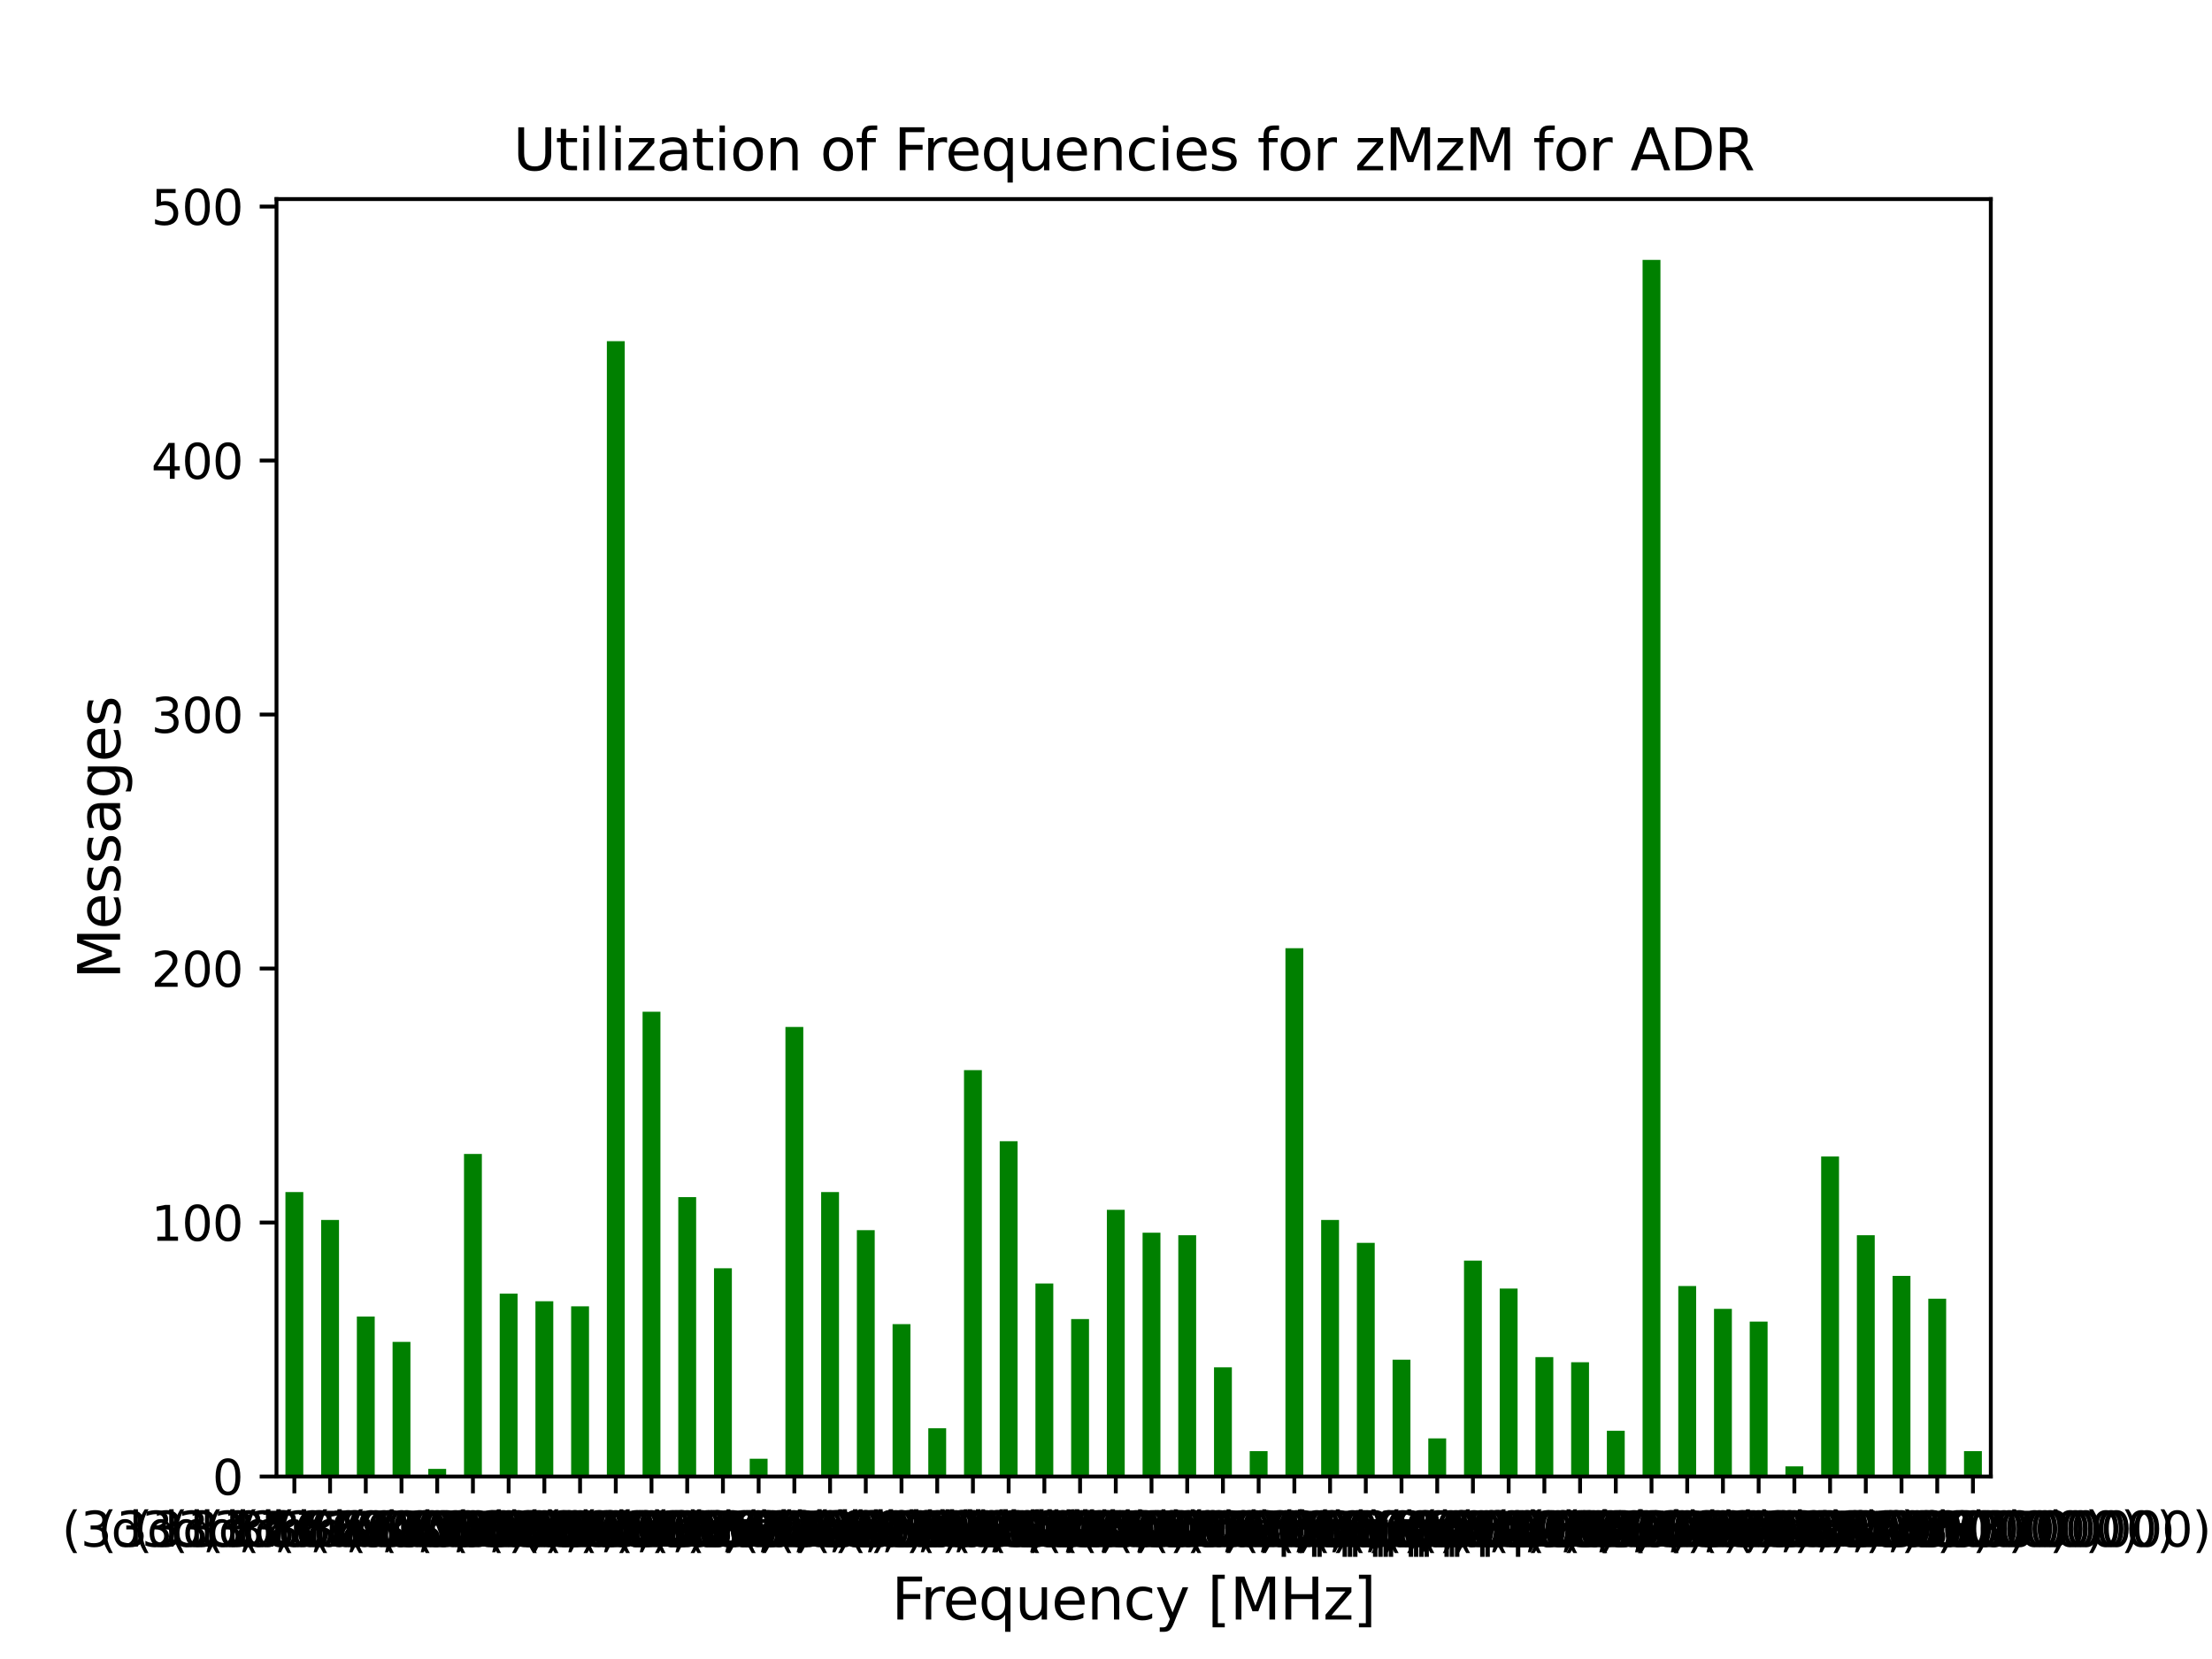 <?xml version="1.0" encoding="utf-8" standalone="no"?>
<!DOCTYPE svg PUBLIC "-//W3C//DTD SVG 1.1//EN"
  "http://www.w3.org/Graphics/SVG/1.1/DTD/svg11.dtd">
<svg xmlns:xlink="http://www.w3.org/1999/xlink" width="460.8pt" height="345.6pt" viewBox="0 0 460.8 345.6" xmlns="http://www.w3.org/2000/svg" version="1.1">
 <defs>
  <style type="text/css">*{stroke-linejoin: round; stroke-linecap: butt}</style>
 </defs>
 <g id="figure_1">
  <g id="patch_1">
   <path d="M 0 345.6 
L 460.8 345.6 
L 460.8 0 
L 0 0 
z
" style="fill: #ffffff"/>
  </g>
  <g id="axes_1">
   <g id="patch_2">
    <path d="M 57.6 307.584 
L 414.72 307.584 
L 414.72 41.472 
L 57.6 41.472 
z
" style="fill: #ffffff"/>
   </g>
   <g id="patch_3">
    <path d="M 59.46 307.584 
L 63.18 307.584 
L 63.18 248.325 
L 59.46 248.325 
z
" clip-path="url(#pb1dfc51060)" style="fill: #008000"/>
   </g>
   <g id="patch_4">
    <path d="M 66.9 307.584 
L 70.62 307.584 
L 70.62 254.145 
L 66.9 254.145 
z
" clip-path="url(#pb1dfc51060)" style="fill: #008000"/>
   </g>
   <g id="patch_5">
    <path d="M 74.34 307.584 
L 78.06 307.584 
L 78.06 274.251 
L 74.34 274.251 
z
" clip-path="url(#pb1dfc51060)" style="fill: #008000"/>
   </g>
   <g id="patch_6">
    <path d="M 81.78 307.584 
L 85.5 307.584 
L 85.5 279.542 
L 81.78 279.542 
z
" clip-path="url(#pb1dfc51060)" style="fill: #008000"/>
   </g>
   <g id="patch_7">
    <path d="M 89.22 307.584 
L 92.94 307.584 
L 92.94 305.997 
L 89.22 305.997 
z
" clip-path="url(#pb1dfc51060)" style="fill: #008000"/>
   </g>
   <g id="patch_8">
    <path d="M 96.66 307.584 
L 100.38 307.584 
L 100.38 240.388 
L 96.66 240.388 
z
" clip-path="url(#pb1dfc51060)" style="fill: #008000"/>
   </g>
   <g id="patch_9">
    <path d="M 104.1 307.584 
L 107.82 307.584 
L 107.82 269.489 
L 104.1 269.489 
z
" clip-path="url(#pb1dfc51060)" style="fill: #008000"/>
   </g>
   <g id="patch_10">
    <path d="M 111.54 307.584 
L 115.26 307.584 
L 115.26 271.076 
L 111.54 271.076 
z
" clip-path="url(#pb1dfc51060)" style="fill: #008000"/>
   </g>
   <g id="patch_11">
    <path d="M 118.98 307.584 
L 122.7 307.584 
L 122.7 272.134 
L 118.98 272.134 
z
" clip-path="url(#pb1dfc51060)" style="fill: #008000"/>
   </g>
   <g id="patch_12">
    <path d="M 126.42 307.584 
L 130.14 307.584 
L 130.14 71.075 
L 126.42 71.075 
z
" clip-path="url(#pb1dfc51060)" style="fill: #008000"/>
   </g>
   <g id="patch_13">
    <path d="M 133.86 307.584 
L 137.58 307.584 
L 137.58 210.758 
L 133.86 210.758 
z
" clip-path="url(#pb1dfc51060)" style="fill: #008000"/>
   </g>
   <g id="patch_14">
    <path d="M 141.3 307.584 
L 145.02 307.584 
L 145.02 249.383 
L 141.3 249.383 
z
" clip-path="url(#pb1dfc51060)" style="fill: #008000"/>
   </g>
   <g id="patch_15">
    <path d="M 148.74 307.584 
L 152.46 307.584 
L 152.46 264.198 
L 148.74 264.198 
z
" clip-path="url(#pb1dfc51060)" style="fill: #008000"/>
   </g>
   <g id="patch_16">
    <path d="M 156.18 307.584 
L 159.9 307.584 
L 159.9 303.88 
L 156.18 303.88 
z
" clip-path="url(#pb1dfc51060)" style="fill: #008000"/>
   </g>
   <g id="patch_17">
    <path d="M 163.62 307.584 
L 167.34 307.584 
L 167.34 213.933 
L 163.62 213.933 
z
" clip-path="url(#pb1dfc51060)" style="fill: #008000"/>
   </g>
   <g id="patch_18">
    <path d="M 171.06 307.584 
L 174.78 307.584 
L 174.78 248.325 
L 171.06 248.325 
z
" clip-path="url(#pb1dfc51060)" style="fill: #008000"/>
   </g>
   <g id="patch_19">
    <path d="M 178.5 307.584 
L 182.22 307.584 
L 182.22 256.261 
L 178.5 256.261 
z
" clip-path="url(#pb1dfc51060)" style="fill: #008000"/>
   </g>
   <g id="patch_20">
    <path d="M 185.94 307.584 
L 189.66 307.584 
L 189.66 275.838 
L 185.94 275.838 
z
" clip-path="url(#pb1dfc51060)" style="fill: #008000"/>
   </g>
   <g id="patch_21">
    <path d="M 193.38 307.584 
L 197.1 307.584 
L 197.1 297.531 
L 193.38 297.531 
z
" clip-path="url(#pb1dfc51060)" style="fill: #008000"/>
   </g>
   <g id="patch_22">
    <path d="M 200.82 307.584 
L 204.54 307.584 
L 204.54 222.928 
L 200.82 222.928 
z
" clip-path="url(#pb1dfc51060)" style="fill: #008000"/>
   </g>
   <g id="patch_23">
    <path d="M 208.26 307.584 
L 211.98 307.584 
L 211.98 237.742 
L 208.26 237.742 
z
" clip-path="url(#pb1dfc51060)" style="fill: #008000"/>
   </g>
   <g id="patch_24">
    <path d="M 215.7 307.584 
L 219.42 307.584 
L 219.42 267.372 
L 215.7 267.372 
z
" clip-path="url(#pb1dfc51060)" style="fill: #008000"/>
   </g>
   <g id="patch_25">
    <path d="M 223.14 307.584 
L 226.86 307.584 
L 226.86 274.78 
L 223.14 274.78 
z
" clip-path="url(#pb1dfc51060)" style="fill: #008000"/>
   </g>
   <g id="patch_26">
    <path d="M 230.58 307.584 
L 234.3 307.584 
L 234.3 252.028 
L 230.58 252.028 
z
" clip-path="url(#pb1dfc51060)" style="fill: #008000"/>
   </g>
   <g id="patch_27">
    <path d="M 238.02 307.584 
L 241.74 307.584 
L 241.74 256.79 
L 238.02 256.79 
z
" clip-path="url(#pb1dfc51060)" style="fill: #008000"/>
   </g>
   <g id="patch_28">
    <path d="M 245.46 307.584 
L 249.18 307.584 
L 249.18 257.319 
L 245.46 257.319 
z
" clip-path="url(#pb1dfc51060)" style="fill: #008000"/>
   </g>
   <g id="patch_29">
    <path d="M 252.9 307.584 
L 256.62 307.584 
L 256.62 284.833 
L 252.9 284.833 
z
" clip-path="url(#pb1dfc51060)" style="fill: #008000"/>
   </g>
   <g id="patch_30">
    <path d="M 260.34 307.584 
L 264.06 307.584 
L 264.06 302.293 
L 260.34 302.293 
z
" clip-path="url(#pb1dfc51060)" style="fill: #008000"/>
   </g>
   <g id="patch_31">
    <path d="M 267.78 307.584 
L 271.5 307.584 
L 271.5 197.531 
L 267.78 197.531 
z
" clip-path="url(#pb1dfc51060)" style="fill: #008000"/>
   </g>
   <g id="patch_32">
    <path d="M 275.22 307.584 
L 278.94 307.584 
L 278.94 254.145 
L 275.22 254.145 
z
" clip-path="url(#pb1dfc51060)" style="fill: #008000"/>
   </g>
   <g id="patch_33">
    <path d="M 282.66 307.584 
L 286.38 307.584 
L 286.38 258.907 
L 282.66 258.907 
z
" clip-path="url(#pb1dfc51060)" style="fill: #008000"/>
   </g>
   <g id="patch_34">
    <path d="M 290.1 307.584 
L 293.82 307.584 
L 293.82 283.245 
L 290.1 283.245 
z
" clip-path="url(#pb1dfc51060)" style="fill: #008000"/>
   </g>
   <g id="patch_35">
    <path d="M 297.54 307.584 
L 301.26 307.584 
L 301.26 299.647 
L 297.54 299.647 
z
" clip-path="url(#pb1dfc51060)" style="fill: #008000"/>
   </g>
   <g id="patch_36">
    <path d="M 304.98 307.584 
L 308.7 307.584 
L 308.7 262.61 
L 304.98 262.61 
z
" clip-path="url(#pb1dfc51060)" style="fill: #008000"/>
   </g>
   <g id="patch_37">
    <path d="M 312.42 307.584 
L 316.14 307.584 
L 316.14 268.43 
L 312.42 268.43 
z
" clip-path="url(#pb1dfc51060)" style="fill: #008000"/>
   </g>
   <g id="patch_38">
    <path d="M 319.86 307.584 
L 323.58 307.584 
L 323.58 282.716 
L 319.86 282.716 
z
" clip-path="url(#pb1dfc51060)" style="fill: #008000"/>
   </g>
   <g id="patch_39">
    <path d="M 327.3 307.584 
L 331.02 307.584 
L 331.02 283.774 
L 327.3 283.774 
z
" clip-path="url(#pb1dfc51060)" style="fill: #008000"/>
   </g>
   <g id="patch_40">
    <path d="M 334.74 307.584 
L 338.46 307.584 
L 338.46 298.06 
L 334.74 298.06 
z
" clip-path="url(#pb1dfc51060)" style="fill: #008000"/>
   </g>
   <g id="patch_41">
    <path d="M 342.18 307.584 
L 345.9 307.584 
L 345.9 54.144 
L 342.18 54.144 
z
" clip-path="url(#pb1dfc51060)" style="fill: #008000"/>
   </g>
   <g id="patch_42">
    <path d="M 349.62 307.584 
L 353.34 307.584 
L 353.34 267.901 
L 349.62 267.901 
z
" clip-path="url(#pb1dfc51060)" style="fill: #008000"/>
   </g>
   <g id="patch_43">
    <path d="M 357.06 307.584 
L 360.78 307.584 
L 360.78 272.663 
L 357.06 272.663 
z
" clip-path="url(#pb1dfc51060)" style="fill: #008000"/>
   </g>
   <g id="patch_44">
    <path d="M 364.5 307.584 
L 368.22 307.584 
L 368.22 275.309 
L 364.5 275.309 
z
" clip-path="url(#pb1dfc51060)" style="fill: #008000"/>
   </g>
   <g id="patch_45">
    <path d="M 371.94 307.584 
L 375.66 307.584 
L 375.66 305.468 
L 371.94 305.468 
z
" clip-path="url(#pb1dfc51060)" style="fill: #008000"/>
   </g>
   <g id="patch_46">
    <path d="M 379.38 307.584 
L 383.1 307.584 
L 383.1 240.917 
L 379.38 240.917 
z
" clip-path="url(#pb1dfc51060)" style="fill: #008000"/>
   </g>
   <g id="patch_47">
    <path d="M 386.82 307.584 
L 390.54 307.584 
L 390.54 257.319 
L 386.82 257.319 
z
" clip-path="url(#pb1dfc51060)" style="fill: #008000"/>
   </g>
   <g id="patch_48">
    <path d="M 394.26 307.584 
L 397.98 307.584 
L 397.98 265.785 
L 394.26 265.785 
z
" clip-path="url(#pb1dfc51060)" style="fill: #008000"/>
   </g>
   <g id="patch_49">
    <path d="M 401.7 307.584 
L 405.42 307.584 
L 405.42 270.547 
L 401.7 270.547 
z
" clip-path="url(#pb1dfc51060)" style="fill: #008000"/>
   </g>
   <g id="patch_50">
    <path d="M 409.14 307.584 
L 412.86 307.584 
L 412.86 302.293 
L 409.14 302.293 
z
" clip-path="url(#pb1dfc51060)" style="fill: #008000"/>
   </g>
   <g id="matplotlib.axis_1">
    <g id="xtick_1">
     <g id="line2d_1">
      <defs>
       <path id="maa931184be" d="M 0 0 
L 0 3.5 
" style="stroke: #000000; stroke-width: 0.8"/>
      </defs>
      <g>
       <use xlink:href="#maa931184be" x="61.32" y="307.584" style="stroke: #000000; stroke-width: 0.8"/>
      </g>
     </g>
     <g id="text_1">
      <!-- (3d3d, 866100000) -->
      <g transform="translate(12.898 322.182) scale(0.1 -0.1)">
       <defs>
        <path id="DejaVuSans-28" d="M 1984 4856 
Q 1566 4138 1362 3434 
Q 1159 2731 1159 2009 
Q 1159 1288 1364 580 
Q 1569 -128 1984 -844 
L 1484 -844 
Q 1016 -109 783 600 
Q 550 1309 550 2009 
Q 550 2706 781 3412 
Q 1013 4119 1484 4856 
L 1984 4856 
z
" transform="scale(0.016)"/>
        <path id="DejaVuSans-33" d="M 2597 2516 
Q 3050 2419 3304 2112 
Q 3559 1806 3559 1356 
Q 3559 666 3084 287 
Q 2609 -91 1734 -91 
Q 1441 -91 1130 -33 
Q 819 25 488 141 
L 488 750 
Q 750 597 1062 519 
Q 1375 441 1716 441 
Q 2309 441 2620 675 
Q 2931 909 2931 1356 
Q 2931 1769 2642 2001 
Q 2353 2234 1838 2234 
L 1294 2234 
L 1294 2753 
L 1863 2753 
Q 2328 2753 2575 2939 
Q 2822 3125 2822 3475 
Q 2822 3834 2567 4026 
Q 2313 4219 1838 4219 
Q 1578 4219 1281 4162 
Q 984 4106 628 3988 
L 628 4550 
Q 988 4650 1302 4700 
Q 1616 4750 1894 4750 
Q 2613 4750 3031 4423 
Q 3450 4097 3450 3541 
Q 3450 3153 3228 2886 
Q 3006 2619 2597 2516 
z
" transform="scale(0.016)"/>
        <path id="DejaVuSans-64" d="M 2906 2969 
L 2906 4863 
L 3481 4863 
L 3481 0 
L 2906 0 
L 2906 525 
Q 2725 213 2448 61 
Q 2172 -91 1784 -91 
Q 1150 -91 751 415 
Q 353 922 353 1747 
Q 353 2572 751 3078 
Q 1150 3584 1784 3584 
Q 2172 3584 2448 3432 
Q 2725 3281 2906 2969 
z
M 947 1747 
Q 947 1113 1208 752 
Q 1469 391 1925 391 
Q 2381 391 2643 752 
Q 2906 1113 2906 1747 
Q 2906 2381 2643 2742 
Q 2381 3103 1925 3103 
Q 1469 3103 1208 2742 
Q 947 2381 947 1747 
z
" transform="scale(0.016)"/>
        <path id="DejaVuSans-2c" d="M 750 794 
L 1409 794 
L 1409 256 
L 897 -744 
L 494 -744 
L 750 256 
L 750 794 
z
" transform="scale(0.016)"/>
        <path id="DejaVuSans-20" transform="scale(0.016)"/>
        <path id="DejaVuSans-38" d="M 2034 2216 
Q 1584 2216 1326 1975 
Q 1069 1734 1069 1313 
Q 1069 891 1326 650 
Q 1584 409 2034 409 
Q 2484 409 2743 651 
Q 3003 894 3003 1313 
Q 3003 1734 2745 1975 
Q 2488 2216 2034 2216 
z
M 1403 2484 
Q 997 2584 770 2862 
Q 544 3141 544 3541 
Q 544 4100 942 4425 
Q 1341 4750 2034 4750 
Q 2731 4750 3128 4425 
Q 3525 4100 3525 3541 
Q 3525 3141 3298 2862 
Q 3072 2584 2669 2484 
Q 3125 2378 3379 2068 
Q 3634 1759 3634 1313 
Q 3634 634 3220 271 
Q 2806 -91 2034 -91 
Q 1263 -91 848 271 
Q 434 634 434 1313 
Q 434 1759 690 2068 
Q 947 2378 1403 2484 
z
M 1172 3481 
Q 1172 3119 1398 2916 
Q 1625 2713 2034 2713 
Q 2441 2713 2670 2916 
Q 2900 3119 2900 3481 
Q 2900 3844 2670 4047 
Q 2441 4250 2034 4250 
Q 1625 4250 1398 4047 
Q 1172 3844 1172 3481 
z
" transform="scale(0.016)"/>
        <path id="DejaVuSans-36" d="M 2113 2584 
Q 1688 2584 1439 2293 
Q 1191 2003 1191 1497 
Q 1191 994 1439 701 
Q 1688 409 2113 409 
Q 2538 409 2786 701 
Q 3034 994 3034 1497 
Q 3034 2003 2786 2293 
Q 2538 2584 2113 2584 
z
M 3366 4563 
L 3366 3988 
Q 3128 4100 2886 4159 
Q 2644 4219 2406 4219 
Q 1781 4219 1451 3797 
Q 1122 3375 1075 2522 
Q 1259 2794 1537 2939 
Q 1816 3084 2150 3084 
Q 2853 3084 3261 2657 
Q 3669 2231 3669 1497 
Q 3669 778 3244 343 
Q 2819 -91 2113 -91 
Q 1303 -91 875 529 
Q 447 1150 447 2328 
Q 447 3434 972 4092 
Q 1497 4750 2381 4750 
Q 2619 4750 2861 4703 
Q 3103 4656 3366 4563 
z
" transform="scale(0.016)"/>
        <path id="DejaVuSans-31" d="M 794 531 
L 1825 531 
L 1825 4091 
L 703 3866 
L 703 4441 
L 1819 4666 
L 2450 4666 
L 2450 531 
L 3481 531 
L 3481 0 
L 794 0 
L 794 531 
z
" transform="scale(0.016)"/>
        <path id="DejaVuSans-30" d="M 2034 4250 
Q 1547 4250 1301 3770 
Q 1056 3291 1056 2328 
Q 1056 1369 1301 889 
Q 1547 409 2034 409 
Q 2525 409 2770 889 
Q 3016 1369 3016 2328 
Q 3016 3291 2770 3770 
Q 2525 4250 2034 4250 
z
M 2034 4750 
Q 2819 4750 3233 4129 
Q 3647 3509 3647 2328 
Q 3647 1150 3233 529 
Q 2819 -91 2034 -91 
Q 1250 -91 836 529 
Q 422 1150 422 2328 
Q 422 3509 836 4129 
Q 1250 4750 2034 4750 
z
" transform="scale(0.016)"/>
        <path id="DejaVuSans-29" d="M 513 4856 
L 1013 4856 
Q 1481 4119 1714 3412 
Q 1947 2706 1947 2009 
Q 1947 1309 1714 600 
Q 1481 -109 1013 -844 
L 513 -844 
Q 928 -128 1133 580 
Q 1338 1288 1338 2009 
Q 1338 2731 1133 3434 
Q 928 4138 513 4856 
z
" transform="scale(0.016)"/>
       </defs>
       <use xlink:href="#DejaVuSans-28"/>
       <use xlink:href="#DejaVuSans-33" x="39.014"/>
       <use xlink:href="#DejaVuSans-64" x="102.637"/>
       <use xlink:href="#DejaVuSans-33" x="166.113"/>
       <use xlink:href="#DejaVuSans-64" x="229.736"/>
       <use xlink:href="#DejaVuSans-2c" x="293.213"/>
       <use xlink:href="#DejaVuSans-20" x="325"/>
       <use xlink:href="#DejaVuSans-38" x="356.787"/>
       <use xlink:href="#DejaVuSans-36" x="420.41"/>
       <use xlink:href="#DejaVuSans-36" x="484.033"/>
       <use xlink:href="#DejaVuSans-31" x="547.656"/>
       <use xlink:href="#DejaVuSans-30" x="611.279"/>
       <use xlink:href="#DejaVuSans-30" x="674.902"/>
       <use xlink:href="#DejaVuSans-30" x="738.525"/>
       <use xlink:href="#DejaVuSans-30" x="802.148"/>
       <use xlink:href="#DejaVuSans-30" x="865.771"/>
       <use xlink:href="#DejaVuSans-29" x="929.395"/>
      </g>
     </g>
    </g>
    <g id="xtick_2">
     <g id="line2d_2">
      <g>
       <use xlink:href="#maa931184be" x="68.76" y="307.584" style="stroke: #000000; stroke-width: 0.8"/>
      </g>
     </g>
     <g id="text_2">
      <!-- (3d3d, 866900000) -->
      <g transform="translate(20.338 322.182) scale(0.1 -0.1)">
       <defs>
        <path id="DejaVuSans-39" d="M 703 97 
L 703 672 
Q 941 559 1184 500 
Q 1428 441 1663 441 
Q 2288 441 2617 861 
Q 2947 1281 2994 2138 
Q 2813 1869 2534 1725 
Q 2256 1581 1919 1581 
Q 1219 1581 811 2004 
Q 403 2428 403 3163 
Q 403 3881 828 4315 
Q 1253 4750 1959 4750 
Q 2769 4750 3195 4129 
Q 3622 3509 3622 2328 
Q 3622 1225 3098 567 
Q 2575 -91 1691 -91 
Q 1453 -91 1209 -44 
Q 966 3 703 97 
z
M 1959 2075 
Q 2384 2075 2632 2365 
Q 2881 2656 2881 3163 
Q 2881 3666 2632 3958 
Q 2384 4250 1959 4250 
Q 1534 4250 1286 3958 
Q 1038 3666 1038 3163 
Q 1038 2656 1286 2365 
Q 1534 2075 1959 2075 
z
" transform="scale(0.016)"/>
       </defs>
       <use xlink:href="#DejaVuSans-28"/>
       <use xlink:href="#DejaVuSans-33" x="39.014"/>
       <use xlink:href="#DejaVuSans-64" x="102.637"/>
       <use xlink:href="#DejaVuSans-33" x="166.113"/>
       <use xlink:href="#DejaVuSans-64" x="229.736"/>
       <use xlink:href="#DejaVuSans-2c" x="293.213"/>
       <use xlink:href="#DejaVuSans-20" x="325"/>
       <use xlink:href="#DejaVuSans-38" x="356.787"/>
       <use xlink:href="#DejaVuSans-36" x="420.41"/>
       <use xlink:href="#DejaVuSans-36" x="484.033"/>
       <use xlink:href="#DejaVuSans-39" x="547.656"/>
       <use xlink:href="#DejaVuSans-30" x="611.279"/>
       <use xlink:href="#DejaVuSans-30" x="674.902"/>
       <use xlink:href="#DejaVuSans-30" x="738.525"/>
       <use xlink:href="#DejaVuSans-30" x="802.148"/>
       <use xlink:href="#DejaVuSans-30" x="865.771"/>
       <use xlink:href="#DejaVuSans-29" x="929.395"/>
      </g>
     </g>
    </g>
    <g id="xtick_3">
     <g id="line2d_3">
      <g>
       <use xlink:href="#maa931184be" x="76.2" y="307.584" style="stroke: #000000; stroke-width: 0.8"/>
      </g>
     </g>
     <g id="text_3">
      <!-- (3d3d, 866500000) -->
      <g transform="translate(27.778 322.182) scale(0.1 -0.1)">
       <defs>
        <path id="DejaVuSans-35" d="M 691 4666 
L 3169 4666 
L 3169 4134 
L 1269 4134 
L 1269 2991 
Q 1406 3038 1543 3061 
Q 1681 3084 1819 3084 
Q 2600 3084 3056 2656 
Q 3513 2228 3513 1497 
Q 3513 744 3044 326 
Q 2575 -91 1722 -91 
Q 1428 -91 1123 -41 
Q 819 9 494 109 
L 494 744 
Q 775 591 1075 516 
Q 1375 441 1709 441 
Q 2250 441 2565 725 
Q 2881 1009 2881 1497 
Q 2881 1984 2565 2268 
Q 2250 2553 1709 2553 
Q 1456 2553 1204 2497 
Q 953 2441 691 2322 
L 691 4666 
z
" transform="scale(0.016)"/>
       </defs>
       <use xlink:href="#DejaVuSans-28"/>
       <use xlink:href="#DejaVuSans-33" x="39.014"/>
       <use xlink:href="#DejaVuSans-64" x="102.637"/>
       <use xlink:href="#DejaVuSans-33" x="166.113"/>
       <use xlink:href="#DejaVuSans-64" x="229.736"/>
       <use xlink:href="#DejaVuSans-2c" x="293.213"/>
       <use xlink:href="#DejaVuSans-20" x="325"/>
       <use xlink:href="#DejaVuSans-38" x="356.787"/>
       <use xlink:href="#DejaVuSans-36" x="420.41"/>
       <use xlink:href="#DejaVuSans-36" x="484.033"/>
       <use xlink:href="#DejaVuSans-35" x="547.656"/>
       <use xlink:href="#DejaVuSans-30" x="611.279"/>
       <use xlink:href="#DejaVuSans-30" x="674.902"/>
       <use xlink:href="#DejaVuSans-30" x="738.525"/>
       <use xlink:href="#DejaVuSans-30" x="802.148"/>
       <use xlink:href="#DejaVuSans-30" x="865.771"/>
       <use xlink:href="#DejaVuSans-29" x="929.395"/>
      </g>
     </g>
    </g>
    <g id="xtick_4">
     <g id="line2d_4">
      <g>
       <use xlink:href="#maa931184be" x="83.64" y="307.584" style="stroke: #000000; stroke-width: 0.8"/>
      </g>
     </g>
     <g id="text_4">
      <!-- (3d3d, 866300000) -->
      <g transform="translate(35.218 322.182) scale(0.1 -0.1)">
       <use xlink:href="#DejaVuSans-28"/>
       <use xlink:href="#DejaVuSans-33" x="39.014"/>
       <use xlink:href="#DejaVuSans-64" x="102.637"/>
       <use xlink:href="#DejaVuSans-33" x="166.113"/>
       <use xlink:href="#DejaVuSans-64" x="229.736"/>
       <use xlink:href="#DejaVuSans-2c" x="293.213"/>
       <use xlink:href="#DejaVuSans-20" x="325"/>
       <use xlink:href="#DejaVuSans-38" x="356.787"/>
       <use xlink:href="#DejaVuSans-36" x="420.41"/>
       <use xlink:href="#DejaVuSans-36" x="484.033"/>
       <use xlink:href="#DejaVuSans-33" x="547.656"/>
       <use xlink:href="#DejaVuSans-30" x="611.279"/>
       <use xlink:href="#DejaVuSans-30" x="674.902"/>
       <use xlink:href="#DejaVuSans-30" x="738.525"/>
       <use xlink:href="#DejaVuSans-30" x="802.148"/>
       <use xlink:href="#DejaVuSans-30" x="865.771"/>
       <use xlink:href="#DejaVuSans-29" x="929.395"/>
      </g>
     </g>
    </g>
    <g id="xtick_5">
     <g id="line2d_5">
      <g>
       <use xlink:href="#maa931184be" x="91.08" y="307.584" style="stroke: #000000; stroke-width: 0.8"/>
      </g>
     </g>
     <g id="text_5">
      <!-- (3d3d, 866700000) -->
      <g transform="translate(42.658 322.182) scale(0.1 -0.1)">
       <defs>
        <path id="DejaVuSans-37" d="M 525 4666 
L 3525 4666 
L 3525 4397 
L 1831 0 
L 1172 0 
L 2766 4134 
L 525 4134 
L 525 4666 
z
" transform="scale(0.016)"/>
       </defs>
       <use xlink:href="#DejaVuSans-28"/>
       <use xlink:href="#DejaVuSans-33" x="39.014"/>
       <use xlink:href="#DejaVuSans-64" x="102.637"/>
       <use xlink:href="#DejaVuSans-33" x="166.113"/>
       <use xlink:href="#DejaVuSans-64" x="229.736"/>
       <use xlink:href="#DejaVuSans-2c" x="293.213"/>
       <use xlink:href="#DejaVuSans-20" x="325"/>
       <use xlink:href="#DejaVuSans-38" x="356.787"/>
       <use xlink:href="#DejaVuSans-36" x="420.41"/>
       <use xlink:href="#DejaVuSans-36" x="484.033"/>
       <use xlink:href="#DejaVuSans-37" x="547.656"/>
       <use xlink:href="#DejaVuSans-30" x="611.279"/>
       <use xlink:href="#DejaVuSans-30" x="674.902"/>
       <use xlink:href="#DejaVuSans-30" x="738.525"/>
       <use xlink:href="#DejaVuSans-30" x="802.148"/>
       <use xlink:href="#DejaVuSans-30" x="865.771"/>
       <use xlink:href="#DejaVuSans-29" x="929.395"/>
      </g>
     </g>
    </g>
    <g id="xtick_6">
     <g id="line2d_6">
      <g>
       <use xlink:href="#maa931184be" x="98.52" y="307.584" style="stroke: #000000; stroke-width: 0.8"/>
      </g>
     </g>
     <g id="text_6">
      <!-- (7u7u, 866900000) -->
      <g transform="translate(50.109 322.182) scale(0.1 -0.1)">
       <defs>
        <path id="DejaVuSans-75" d="M 544 1381 
L 544 3500 
L 1119 3500 
L 1119 1403 
Q 1119 906 1312 657 
Q 1506 409 1894 409 
Q 2359 409 2629 706 
Q 2900 1003 2900 1516 
L 2900 3500 
L 3475 3500 
L 3475 0 
L 2900 0 
L 2900 538 
Q 2691 219 2414 64 
Q 2138 -91 1772 -91 
Q 1169 -91 856 284 
Q 544 659 544 1381 
z
M 1991 3584 
L 1991 3584 
z
" transform="scale(0.016)"/>
       </defs>
       <use xlink:href="#DejaVuSans-28"/>
       <use xlink:href="#DejaVuSans-37" x="39.014"/>
       <use xlink:href="#DejaVuSans-75" x="102.637"/>
       <use xlink:href="#DejaVuSans-37" x="166.016"/>
       <use xlink:href="#DejaVuSans-75" x="229.639"/>
       <use xlink:href="#DejaVuSans-2c" x="293.018"/>
       <use xlink:href="#DejaVuSans-20" x="324.805"/>
       <use xlink:href="#DejaVuSans-38" x="356.592"/>
       <use xlink:href="#DejaVuSans-36" x="420.215"/>
       <use xlink:href="#DejaVuSans-36" x="483.838"/>
       <use xlink:href="#DejaVuSans-39" x="547.461"/>
       <use xlink:href="#DejaVuSans-30" x="611.084"/>
       <use xlink:href="#DejaVuSans-30" x="674.707"/>
       <use xlink:href="#DejaVuSans-30" x="738.33"/>
       <use xlink:href="#DejaVuSans-30" x="801.953"/>
       <use xlink:href="#DejaVuSans-30" x="865.576"/>
       <use xlink:href="#DejaVuSans-29" x="929.199"/>
      </g>
     </g>
    </g>
    <g id="xtick_7">
     <g id="line2d_7">
      <g>
       <use xlink:href="#maa931184be" x="105.96" y="307.584" style="stroke: #000000; stroke-width: 0.8"/>
      </g>
     </g>
     <g id="text_7">
      <!-- (7u7u, 866500000) -->
      <g transform="translate(57.549 322.182) scale(0.1 -0.1)">
       <use xlink:href="#DejaVuSans-28"/>
       <use xlink:href="#DejaVuSans-37" x="39.014"/>
       <use xlink:href="#DejaVuSans-75" x="102.637"/>
       <use xlink:href="#DejaVuSans-37" x="166.016"/>
       <use xlink:href="#DejaVuSans-75" x="229.639"/>
       <use xlink:href="#DejaVuSans-2c" x="293.018"/>
       <use xlink:href="#DejaVuSans-20" x="324.805"/>
       <use xlink:href="#DejaVuSans-38" x="356.592"/>
       <use xlink:href="#DejaVuSans-36" x="420.215"/>
       <use xlink:href="#DejaVuSans-36" x="483.838"/>
       <use xlink:href="#DejaVuSans-35" x="547.461"/>
       <use xlink:href="#DejaVuSans-30" x="611.084"/>
       <use xlink:href="#DejaVuSans-30" x="674.707"/>
       <use xlink:href="#DejaVuSans-30" x="738.33"/>
       <use xlink:href="#DejaVuSans-30" x="801.953"/>
       <use xlink:href="#DejaVuSans-30" x="865.576"/>
       <use xlink:href="#DejaVuSans-29" x="929.199"/>
      </g>
     </g>
    </g>
    <g id="xtick_8">
     <g id="line2d_8">
      <g>
       <use xlink:href="#maa931184be" x="113.4" y="307.584" style="stroke: #000000; stroke-width: 0.8"/>
      </g>
     </g>
     <g id="text_8">
      <!-- (7u7u, 866100000) -->
      <g transform="translate(64.989 322.182) scale(0.1 -0.1)">
       <use xlink:href="#DejaVuSans-28"/>
       <use xlink:href="#DejaVuSans-37" x="39.014"/>
       <use xlink:href="#DejaVuSans-75" x="102.637"/>
       <use xlink:href="#DejaVuSans-37" x="166.016"/>
       <use xlink:href="#DejaVuSans-75" x="229.639"/>
       <use xlink:href="#DejaVuSans-2c" x="293.018"/>
       <use xlink:href="#DejaVuSans-20" x="324.805"/>
       <use xlink:href="#DejaVuSans-38" x="356.592"/>
       <use xlink:href="#DejaVuSans-36" x="420.215"/>
       <use xlink:href="#DejaVuSans-36" x="483.838"/>
       <use xlink:href="#DejaVuSans-31" x="547.461"/>
       <use xlink:href="#DejaVuSans-30" x="611.084"/>
       <use xlink:href="#DejaVuSans-30" x="674.707"/>
       <use xlink:href="#DejaVuSans-30" x="738.33"/>
       <use xlink:href="#DejaVuSans-30" x="801.953"/>
       <use xlink:href="#DejaVuSans-30" x="865.576"/>
       <use xlink:href="#DejaVuSans-29" x="929.199"/>
      </g>
     </g>
    </g>
    <g id="xtick_9">
     <g id="line2d_9">
      <g>
       <use xlink:href="#maa931184be" x="120.84" y="307.584" style="stroke: #000000; stroke-width: 0.8"/>
      </g>
     </g>
     <g id="text_9">
      <!-- (7u7u, 866300000) -->
      <g transform="translate(72.429 322.182) scale(0.1 -0.1)">
       <use xlink:href="#DejaVuSans-28"/>
       <use xlink:href="#DejaVuSans-37" x="39.014"/>
       <use xlink:href="#DejaVuSans-75" x="102.637"/>
       <use xlink:href="#DejaVuSans-37" x="166.016"/>
       <use xlink:href="#DejaVuSans-75" x="229.639"/>
       <use xlink:href="#DejaVuSans-2c" x="293.018"/>
       <use xlink:href="#DejaVuSans-20" x="324.805"/>
       <use xlink:href="#DejaVuSans-38" x="356.592"/>
       <use xlink:href="#DejaVuSans-36" x="420.215"/>
       <use xlink:href="#DejaVuSans-36" x="483.838"/>
       <use xlink:href="#DejaVuSans-33" x="547.461"/>
       <use xlink:href="#DejaVuSans-30" x="611.084"/>
       <use xlink:href="#DejaVuSans-30" x="674.707"/>
       <use xlink:href="#DejaVuSans-30" x="738.33"/>
       <use xlink:href="#DejaVuSans-30" x="801.953"/>
       <use xlink:href="#DejaVuSans-30" x="865.576"/>
       <use xlink:href="#DejaVuSans-29" x="929.199"/>
      </g>
     </g>
    </g>
    <g id="xtick_10">
     <g id="line2d_10">
      <g>
       <use xlink:href="#maa931184be" x="128.28" y="307.584" style="stroke: #000000; stroke-width: 0.8"/>
      </g>
     </g>
     <g id="text_10">
      <!-- (VVVV, 866100000) -->
      <g transform="translate(78.888 322.182) scale(0.1 -0.1)">
       <defs>
        <path id="DejaVuSans-56" d="M 1831 0 
L 50 4666 
L 709 4666 
L 2188 738 
L 3669 4666 
L 4325 4666 
L 2547 0 
L 1831 0 
z
" transform="scale(0.016)"/>
       </defs>
       <use xlink:href="#DejaVuSans-28"/>
       <use xlink:href="#DejaVuSans-56" x="39.014"/>
       <use xlink:href="#DejaVuSans-56" x="107.422"/>
       <use xlink:href="#DejaVuSans-56" x="175.83"/>
       <use xlink:href="#DejaVuSans-56" x="244.238"/>
       <use xlink:href="#DejaVuSans-2c" x="312.646"/>
       <use xlink:href="#DejaVuSans-20" x="344.434"/>
       <use xlink:href="#DejaVuSans-38" x="376.221"/>
       <use xlink:href="#DejaVuSans-36" x="439.844"/>
       <use xlink:href="#DejaVuSans-36" x="503.467"/>
       <use xlink:href="#DejaVuSans-31" x="567.09"/>
       <use xlink:href="#DejaVuSans-30" x="630.713"/>
       <use xlink:href="#DejaVuSans-30" x="694.336"/>
       <use xlink:href="#DejaVuSans-30" x="757.959"/>
       <use xlink:href="#DejaVuSans-30" x="821.582"/>
       <use xlink:href="#DejaVuSans-30" x="885.205"/>
       <use xlink:href="#DejaVuSans-29" x="948.828"/>
      </g>
     </g>
    </g>
    <g id="xtick_11">
     <g id="line2d_11">
      <g>
       <use xlink:href="#maa931184be" x="135.72" y="307.584" style="stroke: #000000; stroke-width: 0.8"/>
      </g>
     </g>
     <g id="text_11">
      <!-- (VVVV, 866900000) -->
      <g transform="translate(86.328 322.182) scale(0.1 -0.1)">
       <use xlink:href="#DejaVuSans-28"/>
       <use xlink:href="#DejaVuSans-56" x="39.014"/>
       <use xlink:href="#DejaVuSans-56" x="107.422"/>
       <use xlink:href="#DejaVuSans-56" x="175.83"/>
       <use xlink:href="#DejaVuSans-56" x="244.238"/>
       <use xlink:href="#DejaVuSans-2c" x="312.646"/>
       <use xlink:href="#DejaVuSans-20" x="344.434"/>
       <use xlink:href="#DejaVuSans-38" x="376.221"/>
       <use xlink:href="#DejaVuSans-36" x="439.844"/>
       <use xlink:href="#DejaVuSans-36" x="503.467"/>
       <use xlink:href="#DejaVuSans-39" x="567.09"/>
       <use xlink:href="#DejaVuSans-30" x="630.713"/>
       <use xlink:href="#DejaVuSans-30" x="694.336"/>
       <use xlink:href="#DejaVuSans-30" x="757.959"/>
       <use xlink:href="#DejaVuSans-30" x="821.582"/>
       <use xlink:href="#DejaVuSans-30" x="885.205"/>
       <use xlink:href="#DejaVuSans-29" x="948.828"/>
      </g>
     </g>
    </g>
    <g id="xtick_12">
     <g id="line2d_12">
      <g>
       <use xlink:href="#maa931184be" x="143.16" y="307.584" style="stroke: #000000; stroke-width: 0.8"/>
      </g>
     </g>
     <g id="text_12">
      <!-- (VVVV, 866500000) -->
      <g transform="translate(93.768 322.182) scale(0.1 -0.1)">
       <use xlink:href="#DejaVuSans-28"/>
       <use xlink:href="#DejaVuSans-56" x="39.014"/>
       <use xlink:href="#DejaVuSans-56" x="107.422"/>
       <use xlink:href="#DejaVuSans-56" x="175.83"/>
       <use xlink:href="#DejaVuSans-56" x="244.238"/>
       <use xlink:href="#DejaVuSans-2c" x="312.646"/>
       <use xlink:href="#DejaVuSans-20" x="344.434"/>
       <use xlink:href="#DejaVuSans-38" x="376.221"/>
       <use xlink:href="#DejaVuSans-36" x="439.844"/>
       <use xlink:href="#DejaVuSans-36" x="503.467"/>
       <use xlink:href="#DejaVuSans-35" x="567.09"/>
       <use xlink:href="#DejaVuSans-30" x="630.713"/>
       <use xlink:href="#DejaVuSans-30" x="694.336"/>
       <use xlink:href="#DejaVuSans-30" x="757.959"/>
       <use xlink:href="#DejaVuSans-30" x="821.582"/>
       <use xlink:href="#DejaVuSans-30" x="885.205"/>
       <use xlink:href="#DejaVuSans-29" x="948.828"/>
      </g>
     </g>
    </g>
    <g id="xtick_13">
     <g id="line2d_13">
      <g>
       <use xlink:href="#maa931184be" x="150.6" y="307.584" style="stroke: #000000; stroke-width: 0.8"/>
      </g>
     </g>
     <g id="text_13">
      <!-- (VVVV, 866300000) -->
      <g transform="translate(101.208 322.182) scale(0.1 -0.1)">
       <use xlink:href="#DejaVuSans-28"/>
       <use xlink:href="#DejaVuSans-56" x="39.014"/>
       <use xlink:href="#DejaVuSans-56" x="107.422"/>
       <use xlink:href="#DejaVuSans-56" x="175.83"/>
       <use xlink:href="#DejaVuSans-56" x="244.238"/>
       <use xlink:href="#DejaVuSans-2c" x="312.646"/>
       <use xlink:href="#DejaVuSans-20" x="344.434"/>
       <use xlink:href="#DejaVuSans-38" x="376.221"/>
       <use xlink:href="#DejaVuSans-36" x="439.844"/>
       <use xlink:href="#DejaVuSans-36" x="503.467"/>
       <use xlink:href="#DejaVuSans-33" x="567.09"/>
       <use xlink:href="#DejaVuSans-30" x="630.713"/>
       <use xlink:href="#DejaVuSans-30" x="694.336"/>
       <use xlink:href="#DejaVuSans-30" x="757.959"/>
       <use xlink:href="#DejaVuSans-30" x="821.582"/>
       <use xlink:href="#DejaVuSans-30" x="885.205"/>
       <use xlink:href="#DejaVuSans-29" x="948.828"/>
      </g>
     </g>
    </g>
    <g id="xtick_14">
     <g id="line2d_14">
      <g>
       <use xlink:href="#maa931184be" x="158.04" y="307.584" style="stroke: #000000; stroke-width: 0.8"/>
      </g>
     </g>
     <g id="text_14">
      <!-- (VVVV, 866700000) -->
      <g transform="translate(108.648 322.182) scale(0.1 -0.1)">
       <use xlink:href="#DejaVuSans-28"/>
       <use xlink:href="#DejaVuSans-56" x="39.014"/>
       <use xlink:href="#DejaVuSans-56" x="107.422"/>
       <use xlink:href="#DejaVuSans-56" x="175.83"/>
       <use xlink:href="#DejaVuSans-56" x="244.238"/>
       <use xlink:href="#DejaVuSans-2c" x="312.646"/>
       <use xlink:href="#DejaVuSans-20" x="344.434"/>
       <use xlink:href="#DejaVuSans-38" x="376.221"/>
       <use xlink:href="#DejaVuSans-36" x="439.844"/>
       <use xlink:href="#DejaVuSans-36" x="503.467"/>
       <use xlink:href="#DejaVuSans-37" x="567.09"/>
       <use xlink:href="#DejaVuSans-30" x="630.713"/>
       <use xlink:href="#DejaVuSans-30" x="694.336"/>
       <use xlink:href="#DejaVuSans-30" x="757.959"/>
       <use xlink:href="#DejaVuSans-30" x="821.582"/>
       <use xlink:href="#DejaVuSans-30" x="885.205"/>
       <use xlink:href="#DejaVuSans-29" x="948.828"/>
      </g>
     </g>
    </g>
    <g id="xtick_15">
     <g id="line2d_15">
      <g>
       <use xlink:href="#maa931184be" x="165.48" y="307.584" style="stroke: #000000; stroke-width: 0.8"/>
      </g>
     </g>
     <g id="text_15">
      <!-- (ZmZm, 866900000) -->
      <g transform="translate(113.178 322.182) scale(0.1 -0.1)">
       <defs>
        <path id="DejaVuSans-5a" d="M 359 4666 
L 4025 4666 
L 4025 4184 
L 1075 531 
L 4097 531 
L 4097 0 
L 288 0 
L 288 481 
L 3238 4134 
L 359 4134 
L 359 4666 
z
" transform="scale(0.016)"/>
        <path id="DejaVuSans-6d" d="M 3328 2828 
Q 3544 3216 3844 3400 
Q 4144 3584 4550 3584 
Q 5097 3584 5394 3201 
Q 5691 2819 5691 2113 
L 5691 0 
L 5113 0 
L 5113 2094 
Q 5113 2597 4934 2840 
Q 4756 3084 4391 3084 
Q 3944 3084 3684 2787 
Q 3425 2491 3425 1978 
L 3425 0 
L 2847 0 
L 2847 2094 
Q 2847 2600 2669 2842 
Q 2491 3084 2119 3084 
Q 1678 3084 1418 2786 
Q 1159 2488 1159 1978 
L 1159 0 
L 581 0 
L 581 3500 
L 1159 3500 
L 1159 2956 
Q 1356 3278 1631 3431 
Q 1906 3584 2284 3584 
Q 2666 3584 2933 3390 
Q 3200 3197 3328 2828 
z
" transform="scale(0.016)"/>
       </defs>
       <use xlink:href="#DejaVuSans-28"/>
       <use xlink:href="#DejaVuSans-5a" x="39.014"/>
       <use xlink:href="#DejaVuSans-6d" x="107.52"/>
       <use xlink:href="#DejaVuSans-5a" x="204.932"/>
       <use xlink:href="#DejaVuSans-6d" x="273.438"/>
       <use xlink:href="#DejaVuSans-2c" x="370.85"/>
       <use xlink:href="#DejaVuSans-20" x="402.637"/>
       <use xlink:href="#DejaVuSans-38" x="434.424"/>
       <use xlink:href="#DejaVuSans-36" x="498.047"/>
       <use xlink:href="#DejaVuSans-36" x="561.67"/>
       <use xlink:href="#DejaVuSans-39" x="625.293"/>
       <use xlink:href="#DejaVuSans-30" x="688.916"/>
       <use xlink:href="#DejaVuSans-30" x="752.539"/>
       <use xlink:href="#DejaVuSans-30" x="816.162"/>
       <use xlink:href="#DejaVuSans-30" x="879.785"/>
       <use xlink:href="#DejaVuSans-30" x="943.408"/>
       <use xlink:href="#DejaVuSans-29" x="1007.031"/>
      </g>
     </g>
    </g>
    <g id="xtick_16">
     <g id="line2d_16">
      <g>
       <use xlink:href="#maa931184be" x="172.92" y="307.584" style="stroke: #000000; stroke-width: 0.8"/>
      </g>
     </g>
     <g id="text_16">
      <!-- (ZmZm, 866100000) -->
      <g transform="translate(120.618 322.182) scale(0.1 -0.1)">
       <use xlink:href="#DejaVuSans-28"/>
       <use xlink:href="#DejaVuSans-5a" x="39.014"/>
       <use xlink:href="#DejaVuSans-6d" x="107.52"/>
       <use xlink:href="#DejaVuSans-5a" x="204.932"/>
       <use xlink:href="#DejaVuSans-6d" x="273.438"/>
       <use xlink:href="#DejaVuSans-2c" x="370.85"/>
       <use xlink:href="#DejaVuSans-20" x="402.637"/>
       <use xlink:href="#DejaVuSans-38" x="434.424"/>
       <use xlink:href="#DejaVuSans-36" x="498.047"/>
       <use xlink:href="#DejaVuSans-36" x="561.67"/>
       <use xlink:href="#DejaVuSans-31" x="625.293"/>
       <use xlink:href="#DejaVuSans-30" x="688.916"/>
       <use xlink:href="#DejaVuSans-30" x="752.539"/>
       <use xlink:href="#DejaVuSans-30" x="816.162"/>
       <use xlink:href="#DejaVuSans-30" x="879.785"/>
       <use xlink:href="#DejaVuSans-30" x="943.408"/>
       <use xlink:href="#DejaVuSans-29" x="1007.031"/>
      </g>
     </g>
    </g>
    <g id="xtick_17">
     <g id="line2d_17">
      <g>
       <use xlink:href="#maa931184be" x="180.36" y="307.584" style="stroke: #000000; stroke-width: 0.8"/>
      </g>
     </g>
     <g id="text_17">
      <!-- (ZmZm, 866500000) -->
      <g transform="translate(128.058 322.182) scale(0.1 -0.1)">
       <use xlink:href="#DejaVuSans-28"/>
       <use xlink:href="#DejaVuSans-5a" x="39.014"/>
       <use xlink:href="#DejaVuSans-6d" x="107.52"/>
       <use xlink:href="#DejaVuSans-5a" x="204.932"/>
       <use xlink:href="#DejaVuSans-6d" x="273.438"/>
       <use xlink:href="#DejaVuSans-2c" x="370.85"/>
       <use xlink:href="#DejaVuSans-20" x="402.637"/>
       <use xlink:href="#DejaVuSans-38" x="434.424"/>
       <use xlink:href="#DejaVuSans-36" x="498.047"/>
       <use xlink:href="#DejaVuSans-36" x="561.67"/>
       <use xlink:href="#DejaVuSans-35" x="625.293"/>
       <use xlink:href="#DejaVuSans-30" x="688.916"/>
       <use xlink:href="#DejaVuSans-30" x="752.539"/>
       <use xlink:href="#DejaVuSans-30" x="816.162"/>
       <use xlink:href="#DejaVuSans-30" x="879.785"/>
       <use xlink:href="#DejaVuSans-30" x="943.408"/>
       <use xlink:href="#DejaVuSans-29" x="1007.031"/>
      </g>
     </g>
    </g>
    <g id="xtick_18">
     <g id="line2d_18">
      <g>
       <use xlink:href="#maa931184be" x="187.8" y="307.584" style="stroke: #000000; stroke-width: 0.8"/>
      </g>
     </g>
     <g id="text_18">
      <!-- (ZmZm, 866300000) -->
      <g transform="translate(135.498 322.182) scale(0.1 -0.1)">
       <use xlink:href="#DejaVuSans-28"/>
       <use xlink:href="#DejaVuSans-5a" x="39.014"/>
       <use xlink:href="#DejaVuSans-6d" x="107.52"/>
       <use xlink:href="#DejaVuSans-5a" x="204.932"/>
       <use xlink:href="#DejaVuSans-6d" x="273.438"/>
       <use xlink:href="#DejaVuSans-2c" x="370.85"/>
       <use xlink:href="#DejaVuSans-20" x="402.637"/>
       <use xlink:href="#DejaVuSans-38" x="434.424"/>
       <use xlink:href="#DejaVuSans-36" x="498.047"/>
       <use xlink:href="#DejaVuSans-36" x="561.67"/>
       <use xlink:href="#DejaVuSans-33" x="625.293"/>
       <use xlink:href="#DejaVuSans-30" x="688.916"/>
       <use xlink:href="#DejaVuSans-30" x="752.539"/>
       <use xlink:href="#DejaVuSans-30" x="816.162"/>
       <use xlink:href="#DejaVuSans-30" x="879.785"/>
       <use xlink:href="#DejaVuSans-30" x="943.408"/>
       <use xlink:href="#DejaVuSans-29" x="1007.031"/>
      </g>
     </g>
    </g>
    <g id="xtick_19">
     <g id="line2d_19">
      <g>
       <use xlink:href="#maa931184be" x="195.24" y="307.584" style="stroke: #000000; stroke-width: 0.8"/>
      </g>
     </g>
     <g id="text_19">
      <!-- (ZmZm, 866700000) -->
      <g transform="translate(142.938 322.182) scale(0.1 -0.1)">
       <use xlink:href="#DejaVuSans-28"/>
       <use xlink:href="#DejaVuSans-5a" x="39.014"/>
       <use xlink:href="#DejaVuSans-6d" x="107.52"/>
       <use xlink:href="#DejaVuSans-5a" x="204.932"/>
       <use xlink:href="#DejaVuSans-6d" x="273.438"/>
       <use xlink:href="#DejaVuSans-2c" x="370.85"/>
       <use xlink:href="#DejaVuSans-20" x="402.637"/>
       <use xlink:href="#DejaVuSans-38" x="434.424"/>
       <use xlink:href="#DejaVuSans-36" x="498.047"/>
       <use xlink:href="#DejaVuSans-36" x="561.67"/>
       <use xlink:href="#DejaVuSans-37" x="625.293"/>
       <use xlink:href="#DejaVuSans-30" x="688.916"/>
       <use xlink:href="#DejaVuSans-30" x="752.539"/>
       <use xlink:href="#DejaVuSans-30" x="816.162"/>
       <use xlink:href="#DejaVuSans-30" x="879.785"/>
       <use xlink:href="#DejaVuSans-30" x="943.408"/>
       <use xlink:href="#DejaVuSans-29" x="1007.031"/>
      </g>
     </g>
    </g>
    <g id="xtick_20">
     <g id="line2d_20">
      <g>
       <use xlink:href="#maa931184be" x="202.68" y="307.584" style="stroke: #000000; stroke-width: 0.8"/>
      </g>
     </g>
     <g id="text_20">
      <!-- (d3d3, 866900000) -->
      <g transform="translate(154.258 322.182) scale(0.1 -0.1)">
       <use xlink:href="#DejaVuSans-28"/>
       <use xlink:href="#DejaVuSans-64" x="39.014"/>
       <use xlink:href="#DejaVuSans-33" x="102.49"/>
       <use xlink:href="#DejaVuSans-64" x="166.113"/>
       <use xlink:href="#DejaVuSans-33" x="229.59"/>
       <use xlink:href="#DejaVuSans-2c" x="293.213"/>
       <use xlink:href="#DejaVuSans-20" x="325"/>
       <use xlink:href="#DejaVuSans-38" x="356.787"/>
       <use xlink:href="#DejaVuSans-36" x="420.41"/>
       <use xlink:href="#DejaVuSans-36" x="484.033"/>
       <use xlink:href="#DejaVuSans-39" x="547.656"/>
       <use xlink:href="#DejaVuSans-30" x="611.279"/>
       <use xlink:href="#DejaVuSans-30" x="674.902"/>
       <use xlink:href="#DejaVuSans-30" x="738.525"/>
       <use xlink:href="#DejaVuSans-30" x="802.148"/>
       <use xlink:href="#DejaVuSans-30" x="865.771"/>
       <use xlink:href="#DejaVuSans-29" x="929.395"/>
      </g>
     </g>
    </g>
    <g id="xtick_21">
     <g id="line2d_21">
      <g>
       <use xlink:href="#maa931184be" x="210.12" y="307.584" style="stroke: #000000; stroke-width: 0.8"/>
      </g>
     </g>
     <g id="text_21">
      <!-- (d3d3, 866100000) -->
      <g transform="translate(161.698 322.182) scale(0.1 -0.1)">
       <use xlink:href="#DejaVuSans-28"/>
       <use xlink:href="#DejaVuSans-64" x="39.014"/>
       <use xlink:href="#DejaVuSans-33" x="102.49"/>
       <use xlink:href="#DejaVuSans-64" x="166.113"/>
       <use xlink:href="#DejaVuSans-33" x="229.59"/>
       <use xlink:href="#DejaVuSans-2c" x="293.213"/>
       <use xlink:href="#DejaVuSans-20" x="325"/>
       <use xlink:href="#DejaVuSans-38" x="356.787"/>
       <use xlink:href="#DejaVuSans-36" x="420.41"/>
       <use xlink:href="#DejaVuSans-36" x="484.033"/>
       <use xlink:href="#DejaVuSans-31" x="547.656"/>
       <use xlink:href="#DejaVuSans-30" x="611.279"/>
       <use xlink:href="#DejaVuSans-30" x="674.902"/>
       <use xlink:href="#DejaVuSans-30" x="738.525"/>
       <use xlink:href="#DejaVuSans-30" x="802.148"/>
       <use xlink:href="#DejaVuSans-30" x="865.771"/>
       <use xlink:href="#DejaVuSans-29" x="929.395"/>
      </g>
     </g>
    </g>
    <g id="xtick_22">
     <g id="line2d_22">
      <g>
       <use xlink:href="#maa931184be" x="217.56" y="307.584" style="stroke: #000000; stroke-width: 0.8"/>
      </g>
     </g>
     <g id="text_22">
      <!-- (d3d3, 866300000) -->
      <g transform="translate(169.138 322.182) scale(0.1 -0.1)">
       <use xlink:href="#DejaVuSans-28"/>
       <use xlink:href="#DejaVuSans-64" x="39.014"/>
       <use xlink:href="#DejaVuSans-33" x="102.49"/>
       <use xlink:href="#DejaVuSans-64" x="166.113"/>
       <use xlink:href="#DejaVuSans-33" x="229.59"/>
       <use xlink:href="#DejaVuSans-2c" x="293.213"/>
       <use xlink:href="#DejaVuSans-20" x="325"/>
       <use xlink:href="#DejaVuSans-38" x="356.787"/>
       <use xlink:href="#DejaVuSans-36" x="420.41"/>
       <use xlink:href="#DejaVuSans-36" x="484.033"/>
       <use xlink:href="#DejaVuSans-33" x="547.656"/>
       <use xlink:href="#DejaVuSans-30" x="611.279"/>
       <use xlink:href="#DejaVuSans-30" x="674.902"/>
       <use xlink:href="#DejaVuSans-30" x="738.525"/>
       <use xlink:href="#DejaVuSans-30" x="802.148"/>
       <use xlink:href="#DejaVuSans-30" x="865.771"/>
       <use xlink:href="#DejaVuSans-29" x="929.395"/>
      </g>
     </g>
    </g>
    <g id="xtick_23">
     <g id="line2d_23">
      <g>
       <use xlink:href="#maa931184be" x="225" y="307.584" style="stroke: #000000; stroke-width: 0.8"/>
      </g>
     </g>
     <g id="text_23">
      <!-- (d3d3, 866500000) -->
      <g transform="translate(176.578 322.182) scale(0.1 -0.1)">
       <use xlink:href="#DejaVuSans-28"/>
       <use xlink:href="#DejaVuSans-64" x="39.014"/>
       <use xlink:href="#DejaVuSans-33" x="102.49"/>
       <use xlink:href="#DejaVuSans-64" x="166.113"/>
       <use xlink:href="#DejaVuSans-33" x="229.59"/>
       <use xlink:href="#DejaVuSans-2c" x="293.213"/>
       <use xlink:href="#DejaVuSans-20" x="325"/>
       <use xlink:href="#DejaVuSans-38" x="356.787"/>
       <use xlink:href="#DejaVuSans-36" x="420.41"/>
       <use xlink:href="#DejaVuSans-36" x="484.033"/>
       <use xlink:href="#DejaVuSans-35" x="547.656"/>
       <use xlink:href="#DejaVuSans-30" x="611.279"/>
       <use xlink:href="#DejaVuSans-30" x="674.902"/>
       <use xlink:href="#DejaVuSans-30" x="738.525"/>
       <use xlink:href="#DejaVuSans-30" x="802.148"/>
       <use xlink:href="#DejaVuSans-30" x="865.771"/>
       <use xlink:href="#DejaVuSans-29" x="929.395"/>
      </g>
     </g>
    </g>
    <g id="xtick_24">
     <g id="line2d_24">
      <g>
       <use xlink:href="#maa931184be" x="232.44" y="307.584" style="stroke: #000000; stroke-width: 0.8"/>
      </g>
     </g>
     <g id="text_24">
      <!-- (iIiI, 866900000) -->
      <g transform="translate(191.001 322.182) scale(0.1 -0.1)">
       <defs>
        <path id="DejaVuSans-69" d="M 603 3500 
L 1178 3500 
L 1178 0 
L 603 0 
L 603 3500 
z
M 603 4863 
L 1178 4863 
L 1178 4134 
L 603 4134 
L 603 4863 
z
" transform="scale(0.016)"/>
        <path id="DejaVuSans-49" d="M 628 4666 
L 1259 4666 
L 1259 0 
L 628 0 
L 628 4666 
z
" transform="scale(0.016)"/>
       </defs>
       <use xlink:href="#DejaVuSans-28"/>
       <use xlink:href="#DejaVuSans-69" x="39.014"/>
       <use xlink:href="#DejaVuSans-49" x="66.797"/>
       <use xlink:href="#DejaVuSans-69" x="96.289"/>
       <use xlink:href="#DejaVuSans-49" x="124.072"/>
       <use xlink:href="#DejaVuSans-2c" x="153.564"/>
       <use xlink:href="#DejaVuSans-20" x="185.352"/>
       <use xlink:href="#DejaVuSans-38" x="217.139"/>
       <use xlink:href="#DejaVuSans-36" x="280.762"/>
       <use xlink:href="#DejaVuSans-36" x="344.385"/>
       <use xlink:href="#DejaVuSans-39" x="408.008"/>
       <use xlink:href="#DejaVuSans-30" x="471.631"/>
       <use xlink:href="#DejaVuSans-30" x="535.254"/>
       <use xlink:href="#DejaVuSans-30" x="598.877"/>
       <use xlink:href="#DejaVuSans-30" x="662.5"/>
       <use xlink:href="#DejaVuSans-30" x="726.123"/>
       <use xlink:href="#DejaVuSans-29" x="789.746"/>
      </g>
     </g>
    </g>
    <g id="xtick_25">
     <g id="line2d_25">
      <g>
       <use xlink:href="#maa931184be" x="239.88" y="307.584" style="stroke: #000000; stroke-width: 0.8"/>
      </g>
     </g>
     <g id="text_25">
      <!-- (iIiI, 866300000) -->
      <g transform="translate(198.441 322.182) scale(0.1 -0.1)">
       <use xlink:href="#DejaVuSans-28"/>
       <use xlink:href="#DejaVuSans-69" x="39.014"/>
       <use xlink:href="#DejaVuSans-49" x="66.797"/>
       <use xlink:href="#DejaVuSans-69" x="96.289"/>
       <use xlink:href="#DejaVuSans-49" x="124.072"/>
       <use xlink:href="#DejaVuSans-2c" x="153.564"/>
       <use xlink:href="#DejaVuSans-20" x="185.352"/>
       <use xlink:href="#DejaVuSans-38" x="217.139"/>
       <use xlink:href="#DejaVuSans-36" x="280.762"/>
       <use xlink:href="#DejaVuSans-36" x="344.385"/>
       <use xlink:href="#DejaVuSans-33" x="408.008"/>
       <use xlink:href="#DejaVuSans-30" x="471.631"/>
       <use xlink:href="#DejaVuSans-30" x="535.254"/>
       <use xlink:href="#DejaVuSans-30" x="598.877"/>
       <use xlink:href="#DejaVuSans-30" x="662.5"/>
       <use xlink:href="#DejaVuSans-30" x="726.123"/>
       <use xlink:href="#DejaVuSans-29" x="789.746"/>
      </g>
     </g>
    </g>
    <g id="xtick_26">
     <g id="line2d_26">
      <g>
       <use xlink:href="#maa931184be" x="247.32" y="307.584" style="stroke: #000000; stroke-width: 0.8"/>
      </g>
     </g>
     <g id="text_26">
      <!-- (iIiI, 866100000) -->
      <g transform="translate(205.881 322.182) scale(0.1 -0.1)">
       <use xlink:href="#DejaVuSans-28"/>
       <use xlink:href="#DejaVuSans-69" x="39.014"/>
       <use xlink:href="#DejaVuSans-49" x="66.797"/>
       <use xlink:href="#DejaVuSans-69" x="96.289"/>
       <use xlink:href="#DejaVuSans-49" x="124.072"/>
       <use xlink:href="#DejaVuSans-2c" x="153.564"/>
       <use xlink:href="#DejaVuSans-20" x="185.352"/>
       <use xlink:href="#DejaVuSans-38" x="217.139"/>
       <use xlink:href="#DejaVuSans-36" x="280.762"/>
       <use xlink:href="#DejaVuSans-36" x="344.385"/>
       <use xlink:href="#DejaVuSans-31" x="408.008"/>
       <use xlink:href="#DejaVuSans-30" x="471.631"/>
       <use xlink:href="#DejaVuSans-30" x="535.254"/>
       <use xlink:href="#DejaVuSans-30" x="598.877"/>
       <use xlink:href="#DejaVuSans-30" x="662.5"/>
       <use xlink:href="#DejaVuSans-30" x="726.123"/>
       <use xlink:href="#DejaVuSans-29" x="789.746"/>
      </g>
     </g>
    </g>
    <g id="xtick_27">
     <g id="line2d_27">
      <g>
       <use xlink:href="#maa931184be" x="254.76" y="307.584" style="stroke: #000000; stroke-width: 0.8"/>
      </g>
     </g>
     <g id="text_27">
      <!-- (iIiI, 866500000) -->
      <g transform="translate(213.321 322.182) scale(0.1 -0.1)">
       <use xlink:href="#DejaVuSans-28"/>
       <use xlink:href="#DejaVuSans-69" x="39.014"/>
       <use xlink:href="#DejaVuSans-49" x="66.797"/>
       <use xlink:href="#DejaVuSans-69" x="96.289"/>
       <use xlink:href="#DejaVuSans-49" x="124.072"/>
       <use xlink:href="#DejaVuSans-2c" x="153.564"/>
       <use xlink:href="#DejaVuSans-20" x="185.352"/>
       <use xlink:href="#DejaVuSans-38" x="217.139"/>
       <use xlink:href="#DejaVuSans-36" x="280.762"/>
       <use xlink:href="#DejaVuSans-36" x="344.385"/>
       <use xlink:href="#DejaVuSans-35" x="408.008"/>
       <use xlink:href="#DejaVuSans-30" x="471.631"/>
       <use xlink:href="#DejaVuSans-30" x="535.254"/>
       <use xlink:href="#DejaVuSans-30" x="598.877"/>
       <use xlink:href="#DejaVuSans-30" x="662.5"/>
       <use xlink:href="#DejaVuSans-30" x="726.123"/>
       <use xlink:href="#DejaVuSans-29" x="789.746"/>
      </g>
     </g>
    </g>
    <g id="xtick_28">
     <g id="line2d_28">
      <g>
       <use xlink:href="#maa931184be" x="262.2" y="307.584" style="stroke: #000000; stroke-width: 0.8"/>
      </g>
     </g>
     <g id="text_28">
      <!-- (iIiI, 866700000) -->
      <g transform="translate(220.761 322.182) scale(0.1 -0.1)">
       <use xlink:href="#DejaVuSans-28"/>
       <use xlink:href="#DejaVuSans-69" x="39.014"/>
       <use xlink:href="#DejaVuSans-49" x="66.797"/>
       <use xlink:href="#DejaVuSans-69" x="96.289"/>
       <use xlink:href="#DejaVuSans-49" x="124.072"/>
       <use xlink:href="#DejaVuSans-2c" x="153.564"/>
       <use xlink:href="#DejaVuSans-20" x="185.352"/>
       <use xlink:href="#DejaVuSans-38" x="217.139"/>
       <use xlink:href="#DejaVuSans-36" x="280.762"/>
       <use xlink:href="#DejaVuSans-36" x="344.385"/>
       <use xlink:href="#DejaVuSans-37" x="408.008"/>
       <use xlink:href="#DejaVuSans-30" x="471.631"/>
       <use xlink:href="#DejaVuSans-30" x="535.254"/>
       <use xlink:href="#DejaVuSans-30" x="598.877"/>
       <use xlink:href="#DejaVuSans-30" x="662.5"/>
       <use xlink:href="#DejaVuSans-30" x="726.123"/>
       <use xlink:href="#DejaVuSans-29" x="789.746"/>
      </g>
     </g>
    </g>
    <g id="xtick_29">
     <g id="line2d_29">
      <g>
       <use xlink:href="#maa931184be" x="269.64" y="307.584" style="stroke: #000000; stroke-width: 0.8"/>
      </g>
     </g>
     <g id="text_29">
      <!-- (mZmZ, 866100000) -->
      <g transform="translate(217.338 322.182) scale(0.1 -0.1)">
       <use xlink:href="#DejaVuSans-28"/>
       <use xlink:href="#DejaVuSans-6d" x="39.014"/>
       <use xlink:href="#DejaVuSans-5a" x="136.426"/>
       <use xlink:href="#DejaVuSans-6d" x="204.932"/>
       <use xlink:href="#DejaVuSans-5a" x="302.344"/>
       <use xlink:href="#DejaVuSans-2c" x="370.85"/>
       <use xlink:href="#DejaVuSans-20" x="402.637"/>
       <use xlink:href="#DejaVuSans-38" x="434.424"/>
       <use xlink:href="#DejaVuSans-36" x="498.047"/>
       <use xlink:href="#DejaVuSans-36" x="561.67"/>
       <use xlink:href="#DejaVuSans-31" x="625.293"/>
       <use xlink:href="#DejaVuSans-30" x="688.916"/>
       <use xlink:href="#DejaVuSans-30" x="752.539"/>
       <use xlink:href="#DejaVuSans-30" x="816.162"/>
       <use xlink:href="#DejaVuSans-30" x="879.785"/>
       <use xlink:href="#DejaVuSans-30" x="943.408"/>
       <use xlink:href="#DejaVuSans-29" x="1007.031"/>
      </g>
     </g>
    </g>
    <g id="xtick_30">
     <g id="line2d_30">
      <g>
       <use xlink:href="#maa931184be" x="277.08" y="307.584" style="stroke: #000000; stroke-width: 0.8"/>
      </g>
     </g>
     <g id="text_30">
      <!-- (mZmZ, 866700000) -->
      <g transform="translate(224.778 322.182) scale(0.1 -0.1)">
       <use xlink:href="#DejaVuSans-28"/>
       <use xlink:href="#DejaVuSans-6d" x="39.014"/>
       <use xlink:href="#DejaVuSans-5a" x="136.426"/>
       <use xlink:href="#DejaVuSans-6d" x="204.932"/>
       <use xlink:href="#DejaVuSans-5a" x="302.344"/>
       <use xlink:href="#DejaVuSans-2c" x="370.85"/>
       <use xlink:href="#DejaVuSans-20" x="402.637"/>
       <use xlink:href="#DejaVuSans-38" x="434.424"/>
       <use xlink:href="#DejaVuSans-36" x="498.047"/>
       <use xlink:href="#DejaVuSans-36" x="561.67"/>
       <use xlink:href="#DejaVuSans-37" x="625.293"/>
       <use xlink:href="#DejaVuSans-30" x="688.916"/>
       <use xlink:href="#DejaVuSans-30" x="752.539"/>
       <use xlink:href="#DejaVuSans-30" x="816.162"/>
       <use xlink:href="#DejaVuSans-30" x="879.785"/>
       <use xlink:href="#DejaVuSans-30" x="943.408"/>
       <use xlink:href="#DejaVuSans-29" x="1007.031"/>
      </g>
     </g>
    </g>
    <g id="xtick_31">
     <g id="line2d_31">
      <g>
       <use xlink:href="#maa931184be" x="284.52" y="307.584" style="stroke: #000000; stroke-width: 0.8"/>
      </g>
     </g>
     <g id="text_31">
      <!-- (mZmZ, 866500000) -->
      <g transform="translate(232.218 322.182) scale(0.1 -0.1)">
       <use xlink:href="#DejaVuSans-28"/>
       <use xlink:href="#DejaVuSans-6d" x="39.014"/>
       <use xlink:href="#DejaVuSans-5a" x="136.426"/>
       <use xlink:href="#DejaVuSans-6d" x="204.932"/>
       <use xlink:href="#DejaVuSans-5a" x="302.344"/>
       <use xlink:href="#DejaVuSans-2c" x="370.85"/>
       <use xlink:href="#DejaVuSans-20" x="402.637"/>
       <use xlink:href="#DejaVuSans-38" x="434.424"/>
       <use xlink:href="#DejaVuSans-36" x="498.047"/>
       <use xlink:href="#DejaVuSans-36" x="561.67"/>
       <use xlink:href="#DejaVuSans-35" x="625.293"/>
       <use xlink:href="#DejaVuSans-30" x="688.916"/>
       <use xlink:href="#DejaVuSans-30" x="752.539"/>
       <use xlink:href="#DejaVuSans-30" x="816.162"/>
       <use xlink:href="#DejaVuSans-30" x="879.785"/>
       <use xlink:href="#DejaVuSans-30" x="943.408"/>
       <use xlink:href="#DejaVuSans-29" x="1007.031"/>
      </g>
     </g>
    </g>
    <g id="xtick_32">
     <g id="line2d_32">
      <g>
       <use xlink:href="#maa931184be" x="291.96" y="307.584" style="stroke: #000000; stroke-width: 0.8"/>
      </g>
     </g>
     <g id="text_32">
      <!-- (mZmZ, 866900000) -->
      <g transform="translate(239.658 322.182) scale(0.1 -0.1)">
       <use xlink:href="#DejaVuSans-28"/>
       <use xlink:href="#DejaVuSans-6d" x="39.014"/>
       <use xlink:href="#DejaVuSans-5a" x="136.426"/>
       <use xlink:href="#DejaVuSans-6d" x="204.932"/>
       <use xlink:href="#DejaVuSans-5a" x="302.344"/>
       <use xlink:href="#DejaVuSans-2c" x="370.85"/>
       <use xlink:href="#DejaVuSans-20" x="402.637"/>
       <use xlink:href="#DejaVuSans-38" x="434.424"/>
       <use xlink:href="#DejaVuSans-36" x="498.047"/>
       <use xlink:href="#DejaVuSans-36" x="561.67"/>
       <use xlink:href="#DejaVuSans-39" x="625.293"/>
       <use xlink:href="#DejaVuSans-30" x="688.916"/>
       <use xlink:href="#DejaVuSans-30" x="752.539"/>
       <use xlink:href="#DejaVuSans-30" x="816.162"/>
       <use xlink:href="#DejaVuSans-30" x="879.785"/>
       <use xlink:href="#DejaVuSans-30" x="943.408"/>
       <use xlink:href="#DejaVuSans-29" x="1007.031"/>
      </g>
     </g>
    </g>
    <g id="xtick_33">
     <g id="line2d_33">
      <g>
       <use xlink:href="#maa931184be" x="299.4" y="307.584" style="stroke: #000000; stroke-width: 0.8"/>
      </g>
     </g>
     <g id="text_33">
      <!-- (mZmZ, 866300000) -->
      <g transform="translate(247.098 322.182) scale(0.1 -0.1)">
       <use xlink:href="#DejaVuSans-28"/>
       <use xlink:href="#DejaVuSans-6d" x="39.014"/>
       <use xlink:href="#DejaVuSans-5a" x="136.426"/>
       <use xlink:href="#DejaVuSans-6d" x="204.932"/>
       <use xlink:href="#DejaVuSans-5a" x="302.344"/>
       <use xlink:href="#DejaVuSans-2c" x="370.85"/>
       <use xlink:href="#DejaVuSans-20" x="402.637"/>
       <use xlink:href="#DejaVuSans-38" x="434.424"/>
       <use xlink:href="#DejaVuSans-36" x="498.047"/>
       <use xlink:href="#DejaVuSans-36" x="561.67"/>
       <use xlink:href="#DejaVuSans-33" x="625.293"/>
       <use xlink:href="#DejaVuSans-30" x="688.916"/>
       <use xlink:href="#DejaVuSans-30" x="752.539"/>
       <use xlink:href="#DejaVuSans-30" x="816.162"/>
       <use xlink:href="#DejaVuSans-30" x="879.785"/>
       <use xlink:href="#DejaVuSans-30" x="943.408"/>
       <use xlink:href="#DejaVuSans-29" x="1007.031"/>
      </g>
     </g>
    </g>
    <g id="xtick_34">
     <g id="line2d_34">
      <g>
       <use xlink:href="#maa931184be" x="306.84" y="307.584" style="stroke: #000000; stroke-width: 0.8"/>
      </g>
     </g>
     <g id="text_34">
      <!-- (qqqq, 866300000) -->
      <g transform="translate(258.432 322.182) scale(0.1 -0.1)">
       <defs>
        <path id="DejaVuSans-71" d="M 947 1747 
Q 947 1113 1208 752 
Q 1469 391 1925 391 
Q 2381 391 2643 752 
Q 2906 1113 2906 1747 
Q 2906 2381 2643 2742 
Q 2381 3103 1925 3103 
Q 1469 3103 1208 2742 
Q 947 2381 947 1747 
z
M 2906 525 
Q 2725 213 2448 61 
Q 2172 -91 1784 -91 
Q 1150 -91 751 415 
Q 353 922 353 1747 
Q 353 2572 751 3078 
Q 1150 3584 1784 3584 
Q 2172 3584 2448 3432 
Q 2725 3281 2906 2969 
L 2906 3500 
L 3481 3500 
L 3481 -1331 
L 2906 -1331 
L 2906 525 
z
" transform="scale(0.016)"/>
       </defs>
       <use xlink:href="#DejaVuSans-28"/>
       <use xlink:href="#DejaVuSans-71" x="39.014"/>
       <use xlink:href="#DejaVuSans-71" x="102.49"/>
       <use xlink:href="#DejaVuSans-71" x="165.967"/>
       <use xlink:href="#DejaVuSans-71" x="229.443"/>
       <use xlink:href="#DejaVuSans-2c" x="292.92"/>
       <use xlink:href="#DejaVuSans-20" x="324.707"/>
       <use xlink:href="#DejaVuSans-38" x="356.494"/>
       <use xlink:href="#DejaVuSans-36" x="420.117"/>
       <use xlink:href="#DejaVuSans-36" x="483.74"/>
       <use xlink:href="#DejaVuSans-33" x="547.363"/>
       <use xlink:href="#DejaVuSans-30" x="610.986"/>
       <use xlink:href="#DejaVuSans-30" x="674.609"/>
       <use xlink:href="#DejaVuSans-30" x="738.232"/>
       <use xlink:href="#DejaVuSans-30" x="801.855"/>
       <use xlink:href="#DejaVuSans-30" x="865.479"/>
       <use xlink:href="#DejaVuSans-29" x="929.102"/>
      </g>
     </g>
    </g>
    <g id="xtick_35">
     <g id="line2d_35">
      <g>
       <use xlink:href="#maa931184be" x="314.28" y="307.584" style="stroke: #000000; stroke-width: 0.8"/>
      </g>
     </g>
     <g id="text_35">
      <!-- (qqqq, 866100000) -->
      <g transform="translate(265.872 322.182) scale(0.1 -0.1)">
       <use xlink:href="#DejaVuSans-28"/>
       <use xlink:href="#DejaVuSans-71" x="39.014"/>
       <use xlink:href="#DejaVuSans-71" x="102.49"/>
       <use xlink:href="#DejaVuSans-71" x="165.967"/>
       <use xlink:href="#DejaVuSans-71" x="229.443"/>
       <use xlink:href="#DejaVuSans-2c" x="292.92"/>
       <use xlink:href="#DejaVuSans-20" x="324.707"/>
       <use xlink:href="#DejaVuSans-38" x="356.494"/>
       <use xlink:href="#DejaVuSans-36" x="420.117"/>
       <use xlink:href="#DejaVuSans-36" x="483.74"/>
       <use xlink:href="#DejaVuSans-31" x="547.363"/>
       <use xlink:href="#DejaVuSans-30" x="610.986"/>
       <use xlink:href="#DejaVuSans-30" x="674.609"/>
       <use xlink:href="#DejaVuSans-30" x="738.232"/>
       <use xlink:href="#DejaVuSans-30" x="801.855"/>
       <use xlink:href="#DejaVuSans-30" x="865.479"/>
       <use xlink:href="#DejaVuSans-29" x="929.102"/>
      </g>
     </g>
    </g>
    <g id="xtick_36">
     <g id="line2d_36">
      <g>
       <use xlink:href="#maa931184be" x="321.72" y="307.584" style="stroke: #000000; stroke-width: 0.8"/>
      </g>
     </g>
     <g id="text_36">
      <!-- (qqqq, 866900000) -->
      <g transform="translate(273.312 322.182) scale(0.1 -0.1)">
       <use xlink:href="#DejaVuSans-28"/>
       <use xlink:href="#DejaVuSans-71" x="39.014"/>
       <use xlink:href="#DejaVuSans-71" x="102.49"/>
       <use xlink:href="#DejaVuSans-71" x="165.967"/>
       <use xlink:href="#DejaVuSans-71" x="229.443"/>
       <use xlink:href="#DejaVuSans-2c" x="292.92"/>
       <use xlink:href="#DejaVuSans-20" x="324.707"/>
       <use xlink:href="#DejaVuSans-38" x="356.494"/>
       <use xlink:href="#DejaVuSans-36" x="420.117"/>
       <use xlink:href="#DejaVuSans-36" x="483.74"/>
       <use xlink:href="#DejaVuSans-39" x="547.363"/>
       <use xlink:href="#DejaVuSans-30" x="610.986"/>
       <use xlink:href="#DejaVuSans-30" x="674.609"/>
       <use xlink:href="#DejaVuSans-30" x="738.232"/>
       <use xlink:href="#DejaVuSans-30" x="801.855"/>
       <use xlink:href="#DejaVuSans-30" x="865.479"/>
       <use xlink:href="#DejaVuSans-29" x="929.102"/>
      </g>
     </g>
    </g>
    <g id="xtick_37">
     <g id="line2d_37">
      <g>
       <use xlink:href="#maa931184be" x="329.16" y="307.584" style="stroke: #000000; stroke-width: 0.8"/>
      </g>
     </g>
     <g id="text_37">
      <!-- (qqqq, 866500000) -->
      <g transform="translate(280.752 322.182) scale(0.1 -0.1)">
       <use xlink:href="#DejaVuSans-28"/>
       <use xlink:href="#DejaVuSans-71" x="39.014"/>
       <use xlink:href="#DejaVuSans-71" x="102.49"/>
       <use xlink:href="#DejaVuSans-71" x="165.967"/>
       <use xlink:href="#DejaVuSans-71" x="229.443"/>
       <use xlink:href="#DejaVuSans-2c" x="292.92"/>
       <use xlink:href="#DejaVuSans-20" x="324.707"/>
       <use xlink:href="#DejaVuSans-38" x="356.494"/>
       <use xlink:href="#DejaVuSans-36" x="420.117"/>
       <use xlink:href="#DejaVuSans-36" x="483.74"/>
       <use xlink:href="#DejaVuSans-35" x="547.363"/>
       <use xlink:href="#DejaVuSans-30" x="610.986"/>
       <use xlink:href="#DejaVuSans-30" x="674.609"/>
       <use xlink:href="#DejaVuSans-30" x="738.232"/>
       <use xlink:href="#DejaVuSans-30" x="801.855"/>
       <use xlink:href="#DejaVuSans-30" x="865.479"/>
       <use xlink:href="#DejaVuSans-29" x="929.102"/>
      </g>
     </g>
    </g>
    <g id="xtick_38">
     <g id="line2d_38">
      <g>
       <use xlink:href="#maa931184be" x="336.6" y="307.584" style="stroke: #000000; stroke-width: 0.8"/>
      </g>
     </g>
     <g id="text_38">
      <!-- (qqqq, 866700000) -->
      <g transform="translate(288.192 322.182) scale(0.1 -0.1)">
       <use xlink:href="#DejaVuSans-28"/>
       <use xlink:href="#DejaVuSans-71" x="39.014"/>
       <use xlink:href="#DejaVuSans-71" x="102.49"/>
       <use xlink:href="#DejaVuSans-71" x="165.967"/>
       <use xlink:href="#DejaVuSans-71" x="229.443"/>
       <use xlink:href="#DejaVuSans-2c" x="292.92"/>
       <use xlink:href="#DejaVuSans-20" x="324.707"/>
       <use xlink:href="#DejaVuSans-38" x="356.494"/>
       <use xlink:href="#DejaVuSans-36" x="420.117"/>
       <use xlink:href="#DejaVuSans-36" x="483.74"/>
       <use xlink:href="#DejaVuSans-37" x="547.363"/>
       <use xlink:href="#DejaVuSans-30" x="610.986"/>
       <use xlink:href="#DejaVuSans-30" x="674.609"/>
       <use xlink:href="#DejaVuSans-30" x="738.232"/>
       <use xlink:href="#DejaVuSans-30" x="801.855"/>
       <use xlink:href="#DejaVuSans-30" x="865.479"/>
       <use xlink:href="#DejaVuSans-29" x="929.102"/>
      </g>
     </g>
    </g>
    <g id="xtick_39">
     <g id="line2d_39">
      <g>
       <use xlink:href="#maa931184be" x="344.04" y="307.584" style="stroke: #000000; stroke-width: 0.8"/>
      </g>
     </g>
     <g id="text_39">
      <!-- (u7u7, 866100000) -->
      <g transform="translate(295.629 322.182) scale(0.1 -0.1)">
       <use xlink:href="#DejaVuSans-28"/>
       <use xlink:href="#DejaVuSans-75" x="39.014"/>
       <use xlink:href="#DejaVuSans-37" x="102.393"/>
       <use xlink:href="#DejaVuSans-75" x="166.016"/>
       <use xlink:href="#DejaVuSans-37" x="229.395"/>
       <use xlink:href="#DejaVuSans-2c" x="293.018"/>
       <use xlink:href="#DejaVuSans-20" x="324.805"/>
       <use xlink:href="#DejaVuSans-38" x="356.592"/>
       <use xlink:href="#DejaVuSans-36" x="420.215"/>
       <use xlink:href="#DejaVuSans-36" x="483.838"/>
       <use xlink:href="#DejaVuSans-31" x="547.461"/>
       <use xlink:href="#DejaVuSans-30" x="611.084"/>
       <use xlink:href="#DejaVuSans-30" x="674.707"/>
       <use xlink:href="#DejaVuSans-30" x="738.33"/>
       <use xlink:href="#DejaVuSans-30" x="801.953"/>
       <use xlink:href="#DejaVuSans-30" x="865.576"/>
       <use xlink:href="#DejaVuSans-29" x="929.199"/>
      </g>
     </g>
    </g>
    <g id="xtick_40">
     <g id="line2d_40">
      <g>
       <use xlink:href="#maa931184be" x="351.48" y="307.584" style="stroke: #000000; stroke-width: 0.8"/>
      </g>
     </g>
     <g id="text_40">
      <!-- (u7u7, 866900000) -->
      <g transform="translate(303.069 322.182) scale(0.1 -0.1)">
       <use xlink:href="#DejaVuSans-28"/>
       <use xlink:href="#DejaVuSans-75" x="39.014"/>
       <use xlink:href="#DejaVuSans-37" x="102.393"/>
       <use xlink:href="#DejaVuSans-75" x="166.016"/>
       <use xlink:href="#DejaVuSans-37" x="229.395"/>
       <use xlink:href="#DejaVuSans-2c" x="293.018"/>
       <use xlink:href="#DejaVuSans-20" x="324.805"/>
       <use xlink:href="#DejaVuSans-38" x="356.592"/>
       <use xlink:href="#DejaVuSans-36" x="420.215"/>
       <use xlink:href="#DejaVuSans-36" x="483.838"/>
       <use xlink:href="#DejaVuSans-39" x="547.461"/>
       <use xlink:href="#DejaVuSans-30" x="611.084"/>
       <use xlink:href="#DejaVuSans-30" x="674.707"/>
       <use xlink:href="#DejaVuSans-30" x="738.33"/>
       <use xlink:href="#DejaVuSans-30" x="801.953"/>
       <use xlink:href="#DejaVuSans-30" x="865.576"/>
       <use xlink:href="#DejaVuSans-29" x="929.199"/>
      </g>
     </g>
    </g>
    <g id="xtick_41">
     <g id="line2d_41">
      <g>
       <use xlink:href="#maa931184be" x="358.92" y="307.584" style="stroke: #000000; stroke-width: 0.8"/>
      </g>
     </g>
     <g id="text_41">
      <!-- (u7u7, 866500000) -->
      <g transform="translate(310.509 322.182) scale(0.1 -0.1)">
       <use xlink:href="#DejaVuSans-28"/>
       <use xlink:href="#DejaVuSans-75" x="39.014"/>
       <use xlink:href="#DejaVuSans-37" x="102.393"/>
       <use xlink:href="#DejaVuSans-75" x="166.016"/>
       <use xlink:href="#DejaVuSans-37" x="229.395"/>
       <use xlink:href="#DejaVuSans-2c" x="293.018"/>
       <use xlink:href="#DejaVuSans-20" x="324.805"/>
       <use xlink:href="#DejaVuSans-38" x="356.592"/>
       <use xlink:href="#DejaVuSans-36" x="420.215"/>
       <use xlink:href="#DejaVuSans-36" x="483.838"/>
       <use xlink:href="#DejaVuSans-35" x="547.461"/>
       <use xlink:href="#DejaVuSans-30" x="611.084"/>
       <use xlink:href="#DejaVuSans-30" x="674.707"/>
       <use xlink:href="#DejaVuSans-30" x="738.33"/>
       <use xlink:href="#DejaVuSans-30" x="801.953"/>
       <use xlink:href="#DejaVuSans-30" x="865.576"/>
       <use xlink:href="#DejaVuSans-29" x="929.199"/>
      </g>
     </g>
    </g>
    <g id="xtick_42">
     <g id="line2d_42">
      <g>
       <use xlink:href="#maa931184be" x="366.36" y="307.584" style="stroke: #000000; stroke-width: 0.8"/>
      </g>
     </g>
     <g id="text_42">
      <!-- (u7u7, 866300000) -->
      <g transform="translate(317.949 322.182) scale(0.1 -0.1)">
       <use xlink:href="#DejaVuSans-28"/>
       <use xlink:href="#DejaVuSans-75" x="39.014"/>
       <use xlink:href="#DejaVuSans-37" x="102.393"/>
       <use xlink:href="#DejaVuSans-75" x="166.016"/>
       <use xlink:href="#DejaVuSans-37" x="229.395"/>
       <use xlink:href="#DejaVuSans-2c" x="293.018"/>
       <use xlink:href="#DejaVuSans-20" x="324.805"/>
       <use xlink:href="#DejaVuSans-38" x="356.592"/>
       <use xlink:href="#DejaVuSans-36" x="420.215"/>
       <use xlink:href="#DejaVuSans-36" x="483.838"/>
       <use xlink:href="#DejaVuSans-33" x="547.461"/>
       <use xlink:href="#DejaVuSans-30" x="611.084"/>
       <use xlink:href="#DejaVuSans-30" x="674.707"/>
       <use xlink:href="#DejaVuSans-30" x="738.33"/>
       <use xlink:href="#DejaVuSans-30" x="801.953"/>
       <use xlink:href="#DejaVuSans-30" x="865.576"/>
       <use xlink:href="#DejaVuSans-29" x="929.199"/>
      </g>
     </g>
    </g>
    <g id="xtick_43">
     <g id="line2d_43">
      <g>
       <use xlink:href="#maa931184be" x="373.8" y="307.584" style="stroke: #000000; stroke-width: 0.8"/>
      </g>
     </g>
     <g id="text_43">
      <!-- (u7u7, 866700000) -->
      <g transform="translate(325.389 322.182) scale(0.1 -0.1)">
       <use xlink:href="#DejaVuSans-28"/>
       <use xlink:href="#DejaVuSans-75" x="39.014"/>
       <use xlink:href="#DejaVuSans-37" x="102.393"/>
       <use xlink:href="#DejaVuSans-75" x="166.016"/>
       <use xlink:href="#DejaVuSans-37" x="229.395"/>
       <use xlink:href="#DejaVuSans-2c" x="293.018"/>
       <use xlink:href="#DejaVuSans-20" x="324.805"/>
       <use xlink:href="#DejaVuSans-38" x="356.592"/>
       <use xlink:href="#DejaVuSans-36" x="420.215"/>
       <use xlink:href="#DejaVuSans-36" x="483.838"/>
       <use xlink:href="#DejaVuSans-37" x="547.461"/>
       <use xlink:href="#DejaVuSans-30" x="611.084"/>
       <use xlink:href="#DejaVuSans-30" x="674.707"/>
       <use xlink:href="#DejaVuSans-30" x="738.33"/>
       <use xlink:href="#DejaVuSans-30" x="801.953"/>
       <use xlink:href="#DejaVuSans-30" x="865.576"/>
       <use xlink:href="#DejaVuSans-29" x="929.199"/>
      </g>
     </g>
    </g>
    <g id="xtick_44">
     <g id="line2d_44">
      <g>
       <use xlink:href="#maa931184be" x="381.24" y="307.584" style="stroke: #000000; stroke-width: 0.8"/>
      </g>
     </g>
     <g id="text_44">
      <!-- (zMzM, 866100000) -->
      <g transform="translate(331.652 322.182) scale(0.1 -0.1)">
       <defs>
        <path id="DejaVuSans-7a" d="M 353 3500 
L 3084 3500 
L 3084 2975 
L 922 459 
L 3084 459 
L 3084 0 
L 275 0 
L 275 525 
L 2438 3041 
L 353 3041 
L 353 3500 
z
" transform="scale(0.016)"/>
        <path id="DejaVuSans-4d" d="M 628 4666 
L 1569 4666 
L 2759 1491 
L 3956 4666 
L 4897 4666 
L 4897 0 
L 4281 0 
L 4281 4097 
L 3078 897 
L 2444 897 
L 1241 4097 
L 1241 0 
L 628 0 
L 628 4666 
z
" transform="scale(0.016)"/>
       </defs>
       <use xlink:href="#DejaVuSans-28"/>
       <use xlink:href="#DejaVuSans-7a" x="39.014"/>
       <use xlink:href="#DejaVuSans-4d" x="91.504"/>
       <use xlink:href="#DejaVuSans-7a" x="177.783"/>
       <use xlink:href="#DejaVuSans-4d" x="230.273"/>
       <use xlink:href="#DejaVuSans-2c" x="316.553"/>
       <use xlink:href="#DejaVuSans-20" x="348.34"/>
       <use xlink:href="#DejaVuSans-38" x="380.127"/>
       <use xlink:href="#DejaVuSans-36" x="443.75"/>
       <use xlink:href="#DejaVuSans-36" x="507.373"/>
       <use xlink:href="#DejaVuSans-31" x="570.996"/>
       <use xlink:href="#DejaVuSans-30" x="634.619"/>
       <use xlink:href="#DejaVuSans-30" x="698.242"/>
       <use xlink:href="#DejaVuSans-30" x="761.865"/>
       <use xlink:href="#DejaVuSans-30" x="825.488"/>
       <use xlink:href="#DejaVuSans-30" x="889.111"/>
       <use xlink:href="#DejaVuSans-29" x="952.734"/>
      </g>
     </g>
    </g>
    <g id="xtick_45">
     <g id="line2d_45">
      <g>
       <use xlink:href="#maa931184be" x="388.68" y="307.584" style="stroke: #000000; stroke-width: 0.8"/>
      </g>
     </g>
     <g id="text_45">
      <!-- (zMzM, 866900000) -->
      <g transform="translate(339.092 322.182) scale(0.1 -0.1)">
       <use xlink:href="#DejaVuSans-28"/>
       <use xlink:href="#DejaVuSans-7a" x="39.014"/>
       <use xlink:href="#DejaVuSans-4d" x="91.504"/>
       <use xlink:href="#DejaVuSans-7a" x="177.783"/>
       <use xlink:href="#DejaVuSans-4d" x="230.273"/>
       <use xlink:href="#DejaVuSans-2c" x="316.553"/>
       <use xlink:href="#DejaVuSans-20" x="348.34"/>
       <use xlink:href="#DejaVuSans-38" x="380.127"/>
       <use xlink:href="#DejaVuSans-36" x="443.75"/>
       <use xlink:href="#DejaVuSans-36" x="507.373"/>
       <use xlink:href="#DejaVuSans-39" x="570.996"/>
       <use xlink:href="#DejaVuSans-30" x="634.619"/>
       <use xlink:href="#DejaVuSans-30" x="698.242"/>
       <use xlink:href="#DejaVuSans-30" x="761.865"/>
       <use xlink:href="#DejaVuSans-30" x="825.488"/>
       <use xlink:href="#DejaVuSans-30" x="889.111"/>
       <use xlink:href="#DejaVuSans-29" x="952.734"/>
      </g>
     </g>
    </g>
    <g id="xtick_46">
     <g id="line2d_46">
      <g>
       <use xlink:href="#maa931184be" x="396.12" y="307.584" style="stroke: #000000; stroke-width: 0.8"/>
      </g>
     </g>
     <g id="text_46">
      <!-- (zMzM, 866500000) -->
      <g transform="translate(346.533 322.182) scale(0.1 -0.1)">
       <use xlink:href="#DejaVuSans-28"/>
       <use xlink:href="#DejaVuSans-7a" x="39.014"/>
       <use xlink:href="#DejaVuSans-4d" x="91.504"/>
       <use xlink:href="#DejaVuSans-7a" x="177.783"/>
       <use xlink:href="#DejaVuSans-4d" x="230.273"/>
       <use xlink:href="#DejaVuSans-2c" x="316.553"/>
       <use xlink:href="#DejaVuSans-20" x="348.34"/>
       <use xlink:href="#DejaVuSans-38" x="380.127"/>
       <use xlink:href="#DejaVuSans-36" x="443.75"/>
       <use xlink:href="#DejaVuSans-36" x="507.373"/>
       <use xlink:href="#DejaVuSans-35" x="570.996"/>
       <use xlink:href="#DejaVuSans-30" x="634.619"/>
       <use xlink:href="#DejaVuSans-30" x="698.242"/>
       <use xlink:href="#DejaVuSans-30" x="761.865"/>
       <use xlink:href="#DejaVuSans-30" x="825.488"/>
       <use xlink:href="#DejaVuSans-30" x="889.111"/>
       <use xlink:href="#DejaVuSans-29" x="952.734"/>
      </g>
     </g>
    </g>
    <g id="xtick_47">
     <g id="line2d_47">
      <g>
       <use xlink:href="#maa931184be" x="403.56" y="307.584" style="stroke: #000000; stroke-width: 0.8"/>
      </g>
     </g>
     <g id="text_47">
      <!-- (zMzM, 866300000) -->
      <g transform="translate(353.973 322.182) scale(0.1 -0.1)">
       <use xlink:href="#DejaVuSans-28"/>
       <use xlink:href="#DejaVuSans-7a" x="39.014"/>
       <use xlink:href="#DejaVuSans-4d" x="91.504"/>
       <use xlink:href="#DejaVuSans-7a" x="177.783"/>
       <use xlink:href="#DejaVuSans-4d" x="230.273"/>
       <use xlink:href="#DejaVuSans-2c" x="316.553"/>
       <use xlink:href="#DejaVuSans-20" x="348.34"/>
       <use xlink:href="#DejaVuSans-38" x="380.127"/>
       <use xlink:href="#DejaVuSans-36" x="443.75"/>
       <use xlink:href="#DejaVuSans-36" x="507.373"/>
       <use xlink:href="#DejaVuSans-33" x="570.996"/>
       <use xlink:href="#DejaVuSans-30" x="634.619"/>
       <use xlink:href="#DejaVuSans-30" x="698.242"/>
       <use xlink:href="#DejaVuSans-30" x="761.865"/>
       <use xlink:href="#DejaVuSans-30" x="825.488"/>
       <use xlink:href="#DejaVuSans-30" x="889.111"/>
       <use xlink:href="#DejaVuSans-29" x="952.734"/>
      </g>
     </g>
    </g>
    <g id="xtick_48">
     <g id="line2d_48">
      <g>
       <use xlink:href="#maa931184be" x="411" y="307.584" style="stroke: #000000; stroke-width: 0.8"/>
      </g>
     </g>
     <g id="text_48">
      <!-- (zMzM, 866700000) -->
      <g transform="translate(361.413 322.182) scale(0.1 -0.1)">
       <use xlink:href="#DejaVuSans-28"/>
       <use xlink:href="#DejaVuSans-7a" x="39.014"/>
       <use xlink:href="#DejaVuSans-4d" x="91.504"/>
       <use xlink:href="#DejaVuSans-7a" x="177.783"/>
       <use xlink:href="#DejaVuSans-4d" x="230.273"/>
       <use xlink:href="#DejaVuSans-2c" x="316.553"/>
       <use xlink:href="#DejaVuSans-20" x="348.34"/>
       <use xlink:href="#DejaVuSans-38" x="380.127"/>
       <use xlink:href="#DejaVuSans-36" x="443.75"/>
       <use xlink:href="#DejaVuSans-36" x="507.373"/>
       <use xlink:href="#DejaVuSans-37" x="570.996"/>
       <use xlink:href="#DejaVuSans-30" x="634.619"/>
       <use xlink:href="#DejaVuSans-30" x="698.242"/>
       <use xlink:href="#DejaVuSans-30" x="761.865"/>
       <use xlink:href="#DejaVuSans-30" x="825.488"/>
       <use xlink:href="#DejaVuSans-30" x="889.111"/>
       <use xlink:href="#DejaVuSans-29" x="952.734"/>
      </g>
     </g>
    </g>
    <g id="text_49">
     <!-- Frequency [MHz] -->
     <g transform="translate(185.738 337.38) scale(0.12 -0.12)">
      <defs>
       <path id="DejaVuSans-46" d="M 628 4666 
L 3309 4666 
L 3309 4134 
L 1259 4134 
L 1259 2759 
L 3109 2759 
L 3109 2228 
L 1259 2228 
L 1259 0 
L 628 0 
L 628 4666 
z
" transform="scale(0.016)"/>
       <path id="DejaVuSans-72" d="M 2631 2963 
Q 2534 3019 2420 3045 
Q 2306 3072 2169 3072 
Q 1681 3072 1420 2755 
Q 1159 2438 1159 1844 
L 1159 0 
L 581 0 
L 581 3500 
L 1159 3500 
L 1159 2956 
Q 1341 3275 1631 3429 
Q 1922 3584 2338 3584 
Q 2397 3584 2469 3576 
Q 2541 3569 2628 3553 
L 2631 2963 
z
" transform="scale(0.016)"/>
       <path id="DejaVuSans-65" d="M 3597 1894 
L 3597 1613 
L 953 1613 
Q 991 1019 1311 708 
Q 1631 397 2203 397 
Q 2534 397 2845 478 
Q 3156 559 3463 722 
L 3463 178 
Q 3153 47 2828 -22 
Q 2503 -91 2169 -91 
Q 1331 -91 842 396 
Q 353 884 353 1716 
Q 353 2575 817 3079 
Q 1281 3584 2069 3584 
Q 2775 3584 3186 3129 
Q 3597 2675 3597 1894 
z
M 3022 2063 
Q 3016 2534 2758 2815 
Q 2500 3097 2075 3097 
Q 1594 3097 1305 2825 
Q 1016 2553 972 2059 
L 3022 2063 
z
" transform="scale(0.016)"/>
       <path id="DejaVuSans-6e" d="M 3513 2113 
L 3513 0 
L 2938 0 
L 2938 2094 
Q 2938 2591 2744 2837 
Q 2550 3084 2163 3084 
Q 1697 3084 1428 2787 
Q 1159 2491 1159 1978 
L 1159 0 
L 581 0 
L 581 3500 
L 1159 3500 
L 1159 2956 
Q 1366 3272 1645 3428 
Q 1925 3584 2291 3584 
Q 2894 3584 3203 3211 
Q 3513 2838 3513 2113 
z
" transform="scale(0.016)"/>
       <path id="DejaVuSans-63" d="M 3122 3366 
L 3122 2828 
Q 2878 2963 2633 3030 
Q 2388 3097 2138 3097 
Q 1578 3097 1268 2742 
Q 959 2388 959 1747 
Q 959 1106 1268 751 
Q 1578 397 2138 397 
Q 2388 397 2633 464 
Q 2878 531 3122 666 
L 3122 134 
Q 2881 22 2623 -34 
Q 2366 -91 2075 -91 
Q 1284 -91 818 406 
Q 353 903 353 1747 
Q 353 2603 823 3093 
Q 1294 3584 2113 3584 
Q 2378 3584 2631 3529 
Q 2884 3475 3122 3366 
z
" transform="scale(0.016)"/>
       <path id="DejaVuSans-79" d="M 2059 -325 
Q 1816 -950 1584 -1140 
Q 1353 -1331 966 -1331 
L 506 -1331 
L 506 -850 
L 844 -850 
Q 1081 -850 1212 -737 
Q 1344 -625 1503 -206 
L 1606 56 
L 191 3500 
L 800 3500 
L 1894 763 
L 2988 3500 
L 3597 3500 
L 2059 -325 
z
" transform="scale(0.016)"/>
       <path id="DejaVuSans-5b" d="M 550 4863 
L 1875 4863 
L 1875 4416 
L 1125 4416 
L 1125 -397 
L 1875 -397 
L 1875 -844 
L 550 -844 
L 550 4863 
z
" transform="scale(0.016)"/>
       <path id="DejaVuSans-48" d="M 628 4666 
L 1259 4666 
L 1259 2753 
L 3553 2753 
L 3553 4666 
L 4184 4666 
L 4184 0 
L 3553 0 
L 3553 2222 
L 1259 2222 
L 1259 0 
L 628 0 
L 628 4666 
z
" transform="scale(0.016)"/>
       <path id="DejaVuSans-5d" d="M 1947 4863 
L 1947 -844 
L 622 -844 
L 622 -397 
L 1369 -397 
L 1369 4416 
L 622 4416 
L 622 4863 
L 1947 4863 
z
" transform="scale(0.016)"/>
      </defs>
      <use xlink:href="#DejaVuSans-46"/>
      <use xlink:href="#DejaVuSans-72" x="50.27"/>
      <use xlink:href="#DejaVuSans-65" x="89.133"/>
      <use xlink:href="#DejaVuSans-71" x="150.656"/>
      <use xlink:href="#DejaVuSans-75" x="214.133"/>
      <use xlink:href="#DejaVuSans-65" x="277.512"/>
      <use xlink:href="#DejaVuSans-6e" x="339.035"/>
      <use xlink:href="#DejaVuSans-63" x="402.414"/>
      <use xlink:href="#DejaVuSans-79" x="457.395"/>
      <use xlink:href="#DejaVuSans-20" x="516.574"/>
      <use xlink:href="#DejaVuSans-5b" x="548.361"/>
      <use xlink:href="#DejaVuSans-4d" x="587.375"/>
      <use xlink:href="#DejaVuSans-48" x="673.654"/>
      <use xlink:href="#DejaVuSans-7a" x="748.85"/>
      <use xlink:href="#DejaVuSans-5d" x="801.34"/>
     </g>
    </g>
   </g>
   <g id="matplotlib.axis_2">
    <g id="ytick_1">
     <g id="line2d_49">
      <defs>
       <path id="m54c022ae94" d="M 0 0 
L -3.5 0 
" style="stroke: #000000; stroke-width: 0.8"/>
      </defs>
      <g>
       <use xlink:href="#m54c022ae94" x="57.6" y="307.584" style="stroke: #000000; stroke-width: 0.8"/>
      </g>
     </g>
     <g id="text_50">
      <!-- 0 -->
      <g transform="translate(44.237 311.383) scale(0.1 -0.1)">
       <use xlink:href="#DejaVuSans-30"/>
      </g>
     </g>
    </g>
    <g id="ytick_2">
     <g id="line2d_50">
      <g>
       <use xlink:href="#m54c022ae94" x="57.6" y="254.674" style="stroke: #000000; stroke-width: 0.8"/>
      </g>
     </g>
     <g id="text_51">
      <!-- 100 -->
      <g transform="translate(31.512 258.473) scale(0.1 -0.1)">
       <use xlink:href="#DejaVuSans-31"/>
       <use xlink:href="#DejaVuSans-30" x="63.623"/>
       <use xlink:href="#DejaVuSans-30" x="127.246"/>
      </g>
     </g>
    </g>
    <g id="ytick_3">
     <g id="line2d_51">
      <g>
       <use xlink:href="#m54c022ae94" x="57.6" y="201.764" style="stroke: #000000; stroke-width: 0.8"/>
      </g>
     </g>
     <g id="text_52">
      <!-- 200 -->
      <g transform="translate(31.512 205.563) scale(0.1 -0.1)">
       <defs>
        <path id="DejaVuSans-32" d="M 1228 531 
L 3431 531 
L 3431 0 
L 469 0 
L 469 531 
Q 828 903 1448 1529 
Q 2069 2156 2228 2338 
Q 2531 2678 2651 2914 
Q 2772 3150 2772 3378 
Q 2772 3750 2511 3984 
Q 2250 4219 1831 4219 
Q 1534 4219 1204 4116 
Q 875 4013 500 3803 
L 500 4441 
Q 881 4594 1212 4672 
Q 1544 4750 1819 4750 
Q 2544 4750 2975 4387 
Q 3406 4025 3406 3419 
Q 3406 3131 3298 2873 
Q 3191 2616 2906 2266 
Q 2828 2175 2409 1742 
Q 1991 1309 1228 531 
z
" transform="scale(0.016)"/>
       </defs>
       <use xlink:href="#DejaVuSans-32"/>
       <use xlink:href="#DejaVuSans-30" x="63.623"/>
       <use xlink:href="#DejaVuSans-30" x="127.246"/>
      </g>
     </g>
    </g>
    <g id="ytick_4">
     <g id="line2d_52">
      <g>
       <use xlink:href="#m54c022ae94" x="57.6" y="148.853" style="stroke: #000000; stroke-width: 0.8"/>
      </g>
     </g>
     <g id="text_53">
      <!-- 300 -->
      <g transform="translate(31.512 152.653) scale(0.1 -0.1)">
       <use xlink:href="#DejaVuSans-33"/>
       <use xlink:href="#DejaVuSans-30" x="63.623"/>
       <use xlink:href="#DejaVuSans-30" x="127.246"/>
      </g>
     </g>
    </g>
    <g id="ytick_5">
     <g id="line2d_53">
      <g>
       <use xlink:href="#m54c022ae94" x="57.6" y="95.943" style="stroke: #000000; stroke-width: 0.8"/>
      </g>
     </g>
     <g id="text_54">
      <!-- 400 -->
      <g transform="translate(31.512 99.742) scale(0.1 -0.1)">
       <defs>
        <path id="DejaVuSans-34" d="M 2419 4116 
L 825 1625 
L 2419 1625 
L 2419 4116 
z
M 2253 4666 
L 3047 4666 
L 3047 1625 
L 3713 1625 
L 3713 1100 
L 3047 1100 
L 3047 0 
L 2419 0 
L 2419 1100 
L 313 1100 
L 313 1709 
L 2253 4666 
z
" transform="scale(0.016)"/>
       </defs>
       <use xlink:href="#DejaVuSans-34"/>
       <use xlink:href="#DejaVuSans-30" x="63.623"/>
       <use xlink:href="#DejaVuSans-30" x="127.246"/>
      </g>
     </g>
    </g>
    <g id="ytick_6">
     <g id="line2d_54">
      <g>
       <use xlink:href="#m54c022ae94" x="57.6" y="43.033" style="stroke: #000000; stroke-width: 0.8"/>
      </g>
     </g>
     <g id="text_55">
      <!-- 500 -->
      <g transform="translate(31.512 46.832) scale(0.1 -0.1)">
       <use xlink:href="#DejaVuSans-35"/>
       <use xlink:href="#DejaVuSans-30" x="63.623"/>
       <use xlink:href="#DejaVuSans-30" x="127.246"/>
      </g>
     </g>
    </g>
    <g id="text_56">
     <!-- Messages -->
     <g transform="translate(25.017 203.951) rotate(-90) scale(0.12 -0.12)">
      <defs>
       <path id="DejaVuSans-73" d="M 2834 3397 
L 2834 2853 
Q 2591 2978 2328 3040 
Q 2066 3103 1784 3103 
Q 1356 3103 1142 2972 
Q 928 2841 928 2578 
Q 928 2378 1081 2264 
Q 1234 2150 1697 2047 
L 1894 2003 
Q 2506 1872 2764 1633 
Q 3022 1394 3022 966 
Q 3022 478 2636 193 
Q 2250 -91 1575 -91 
Q 1294 -91 989 -36 
Q 684 19 347 128 
L 347 722 
Q 666 556 975 473 
Q 1284 391 1588 391 
Q 1994 391 2212 530 
Q 2431 669 2431 922 
Q 2431 1156 2273 1281 
Q 2116 1406 1581 1522 
L 1381 1569 
Q 847 1681 609 1914 
Q 372 2147 372 2553 
Q 372 3047 722 3315 
Q 1072 3584 1716 3584 
Q 2034 3584 2315 3537 
Q 2597 3491 2834 3397 
z
" transform="scale(0.016)"/>
       <path id="DejaVuSans-61" d="M 2194 1759 
Q 1497 1759 1228 1600 
Q 959 1441 959 1056 
Q 959 750 1161 570 
Q 1363 391 1709 391 
Q 2188 391 2477 730 
Q 2766 1069 2766 1631 
L 2766 1759 
L 2194 1759 
z
M 3341 1997 
L 3341 0 
L 2766 0 
L 2766 531 
Q 2569 213 2275 61 
Q 1981 -91 1556 -91 
Q 1019 -91 701 211 
Q 384 513 384 1019 
Q 384 1609 779 1909 
Q 1175 2209 1959 2209 
L 2766 2209 
L 2766 2266 
Q 2766 2663 2505 2880 
Q 2244 3097 1772 3097 
Q 1472 3097 1187 3025 
Q 903 2953 641 2809 
L 641 3341 
Q 956 3463 1253 3523 
Q 1550 3584 1831 3584 
Q 2591 3584 2966 3190 
Q 3341 2797 3341 1997 
z
" transform="scale(0.016)"/>
       <path id="DejaVuSans-67" d="M 2906 1791 
Q 2906 2416 2648 2759 
Q 2391 3103 1925 3103 
Q 1463 3103 1205 2759 
Q 947 2416 947 1791 
Q 947 1169 1205 825 
Q 1463 481 1925 481 
Q 2391 481 2648 825 
Q 2906 1169 2906 1791 
z
M 3481 434 
Q 3481 -459 3084 -895 
Q 2688 -1331 1869 -1331 
Q 1566 -1331 1297 -1286 
Q 1028 -1241 775 -1147 
L 775 -588 
Q 1028 -725 1275 -790 
Q 1522 -856 1778 -856 
Q 2344 -856 2625 -561 
Q 2906 -266 2906 331 
L 2906 616 
Q 2728 306 2450 153 
Q 2172 0 1784 0 
Q 1141 0 747 490 
Q 353 981 353 1791 
Q 353 2603 747 3093 
Q 1141 3584 1784 3584 
Q 2172 3584 2450 3431 
Q 2728 3278 2906 2969 
L 2906 3500 
L 3481 3500 
L 3481 434 
z
" transform="scale(0.016)"/>
      </defs>
      <use xlink:href="#DejaVuSans-4d"/>
      <use xlink:href="#DejaVuSans-65" x="86.279"/>
      <use xlink:href="#DejaVuSans-73" x="147.803"/>
      <use xlink:href="#DejaVuSans-73" x="199.902"/>
      <use xlink:href="#DejaVuSans-61" x="252.002"/>
      <use xlink:href="#DejaVuSans-67" x="313.281"/>
      <use xlink:href="#DejaVuSans-65" x="376.758"/>
      <use xlink:href="#DejaVuSans-73" x="438.281"/>
     </g>
    </g>
   </g>
   <g id="patch_51">
    <path d="M 57.6 307.584 
L 57.6 41.472 
" style="fill: none; stroke: #000000; stroke-width: 0.8; stroke-linejoin: miter; stroke-linecap: square"/>
   </g>
   <g id="patch_52">
    <path d="M 414.72 307.584 
L 414.72 41.472 
" style="fill: none; stroke: #000000; stroke-width: 0.8; stroke-linejoin: miter; stroke-linecap: square"/>
   </g>
   <g id="patch_53">
    <path d="M 57.6 307.584 
L 414.72 307.584 
" style="fill: none; stroke: #000000; stroke-width: 0.8; stroke-linejoin: miter; stroke-linecap: square"/>
   </g>
   <g id="patch_54">
    <path d="M 57.6 41.472 
L 414.72 41.472 
" style="fill: none; stroke: #000000; stroke-width: 0.8; stroke-linejoin: miter; stroke-linecap: square"/>
   </g>
   <g id="text_57">
    <!-- Utilization of Frequencies for zMzM for ADR -->
    <g transform="translate(106.898 35.472) scale(0.12 -0.12)">
     <defs>
      <path id="DejaVuSans-55" d="M 556 4666 
L 1191 4666 
L 1191 1831 
Q 1191 1081 1462 751 
Q 1734 422 2344 422 
Q 2950 422 3222 751 
Q 3494 1081 3494 1831 
L 3494 4666 
L 4128 4666 
L 4128 1753 
Q 4128 841 3676 375 
Q 3225 -91 2344 -91 
Q 1459 -91 1007 375 
Q 556 841 556 1753 
L 556 4666 
z
" transform="scale(0.016)"/>
      <path id="DejaVuSans-74" d="M 1172 4494 
L 1172 3500 
L 2356 3500 
L 2356 3053 
L 1172 3053 
L 1172 1153 
Q 1172 725 1289 603 
Q 1406 481 1766 481 
L 2356 481 
L 2356 0 
L 1766 0 
Q 1100 0 847 248 
Q 594 497 594 1153 
L 594 3053 
L 172 3053 
L 172 3500 
L 594 3500 
L 594 4494 
L 1172 4494 
z
" transform="scale(0.016)"/>
      <path id="DejaVuSans-6c" d="M 603 4863 
L 1178 4863 
L 1178 0 
L 603 0 
L 603 4863 
z
" transform="scale(0.016)"/>
      <path id="DejaVuSans-6f" d="M 1959 3097 
Q 1497 3097 1228 2736 
Q 959 2375 959 1747 
Q 959 1119 1226 758 
Q 1494 397 1959 397 
Q 2419 397 2687 759 
Q 2956 1122 2956 1747 
Q 2956 2369 2687 2733 
Q 2419 3097 1959 3097 
z
M 1959 3584 
Q 2709 3584 3137 3096 
Q 3566 2609 3566 1747 
Q 3566 888 3137 398 
Q 2709 -91 1959 -91 
Q 1206 -91 779 398 
Q 353 888 353 1747 
Q 353 2609 779 3096 
Q 1206 3584 1959 3584 
z
" transform="scale(0.016)"/>
      <path id="DejaVuSans-66" d="M 2375 4863 
L 2375 4384 
L 1825 4384 
Q 1516 4384 1395 4259 
Q 1275 4134 1275 3809 
L 1275 3500 
L 2222 3500 
L 2222 3053 
L 1275 3053 
L 1275 0 
L 697 0 
L 697 3053 
L 147 3053 
L 147 3500 
L 697 3500 
L 697 3744 
Q 697 4328 969 4595 
Q 1241 4863 1831 4863 
L 2375 4863 
z
" transform="scale(0.016)"/>
      <path id="DejaVuSans-41" d="M 2188 4044 
L 1331 1722 
L 3047 1722 
L 2188 4044 
z
M 1831 4666 
L 2547 4666 
L 4325 0 
L 3669 0 
L 3244 1197 
L 1141 1197 
L 716 0 
L 50 0 
L 1831 4666 
z
" transform="scale(0.016)"/>
      <path id="DejaVuSans-44" d="M 1259 4147 
L 1259 519 
L 2022 519 
Q 2988 519 3436 956 
Q 3884 1394 3884 2338 
Q 3884 3275 3436 3711 
Q 2988 4147 2022 4147 
L 1259 4147 
z
M 628 4666 
L 1925 4666 
Q 3281 4666 3915 4102 
Q 4550 3538 4550 2338 
Q 4550 1131 3912 565 
Q 3275 0 1925 0 
L 628 0 
L 628 4666 
z
" transform="scale(0.016)"/>
      <path id="DejaVuSans-52" d="M 2841 2188 
Q 3044 2119 3236 1894 
Q 3428 1669 3622 1275 
L 4263 0 
L 3584 0 
L 2988 1197 
Q 2756 1666 2539 1819 
Q 2322 1972 1947 1972 
L 1259 1972 
L 1259 0 
L 628 0 
L 628 4666 
L 2053 4666 
Q 2853 4666 3247 4331 
Q 3641 3997 3641 3322 
Q 3641 2881 3436 2590 
Q 3231 2300 2841 2188 
z
M 1259 4147 
L 1259 2491 
L 2053 2491 
Q 2509 2491 2742 2702 
Q 2975 2913 2975 3322 
Q 2975 3731 2742 3939 
Q 2509 4147 2053 4147 
L 1259 4147 
z
" transform="scale(0.016)"/>
     </defs>
     <use xlink:href="#DejaVuSans-55"/>
     <use xlink:href="#DejaVuSans-74" x="73.193"/>
     <use xlink:href="#DejaVuSans-69" x="112.402"/>
     <use xlink:href="#DejaVuSans-6c" x="140.186"/>
     <use xlink:href="#DejaVuSans-69" x="167.969"/>
     <use xlink:href="#DejaVuSans-7a" x="195.752"/>
     <use xlink:href="#DejaVuSans-61" x="248.242"/>
     <use xlink:href="#DejaVuSans-74" x="309.521"/>
     <use xlink:href="#DejaVuSans-69" x="348.73"/>
     <use xlink:href="#DejaVuSans-6f" x="376.514"/>
     <use xlink:href="#DejaVuSans-6e" x="437.695"/>
     <use xlink:href="#DejaVuSans-20" x="501.074"/>
     <use xlink:href="#DejaVuSans-6f" x="532.861"/>
     <use xlink:href="#DejaVuSans-66" x="594.043"/>
     <use xlink:href="#DejaVuSans-20" x="629.248"/>
     <use xlink:href="#DejaVuSans-46" x="661.035"/>
     <use xlink:href="#DejaVuSans-72" x="711.305"/>
     <use xlink:href="#DejaVuSans-65" x="750.168"/>
     <use xlink:href="#DejaVuSans-71" x="811.691"/>
     <use xlink:href="#DejaVuSans-75" x="875.168"/>
     <use xlink:href="#DejaVuSans-65" x="938.547"/>
     <use xlink:href="#DejaVuSans-6e" x="1000.07"/>
     <use xlink:href="#DejaVuSans-63" x="1063.449"/>
     <use xlink:href="#DejaVuSans-69" x="1118.43"/>
     <use xlink:href="#DejaVuSans-65" x="1146.213"/>
     <use xlink:href="#DejaVuSans-73" x="1207.736"/>
     <use xlink:href="#DejaVuSans-20" x="1259.836"/>
     <use xlink:href="#DejaVuSans-66" x="1291.623"/>
     <use xlink:href="#DejaVuSans-6f" x="1326.828"/>
     <use xlink:href="#DejaVuSans-72" x="1388.01"/>
     <use xlink:href="#DejaVuSans-20" x="1429.123"/>
     <use xlink:href="#DejaVuSans-7a" x="1460.91"/>
     <use xlink:href="#DejaVuSans-4d" x="1513.4"/>
     <use xlink:href="#DejaVuSans-7a" x="1599.68"/>
     <use xlink:href="#DejaVuSans-4d" x="1652.17"/>
     <use xlink:href="#DejaVuSans-20" x="1738.449"/>
     <use xlink:href="#DejaVuSans-66" x="1770.236"/>
     <use xlink:href="#DejaVuSans-6f" x="1805.441"/>
     <use xlink:href="#DejaVuSans-72" x="1866.623"/>
     <use xlink:href="#DejaVuSans-20" x="1907.736"/>
     <use xlink:href="#DejaVuSans-41" x="1939.523"/>
     <use xlink:href="#DejaVuSans-44" x="2007.932"/>
     <use xlink:href="#DejaVuSans-52" x="2084.934"/>
    </g>
   </g>
  </g>
 </g>
 <defs>
  <clipPath id="pb1dfc51060">
   <rect x="57.6" y="41.472" width="357.12" height="266.112"/>
  </clipPath>
 </defs>
</svg>
